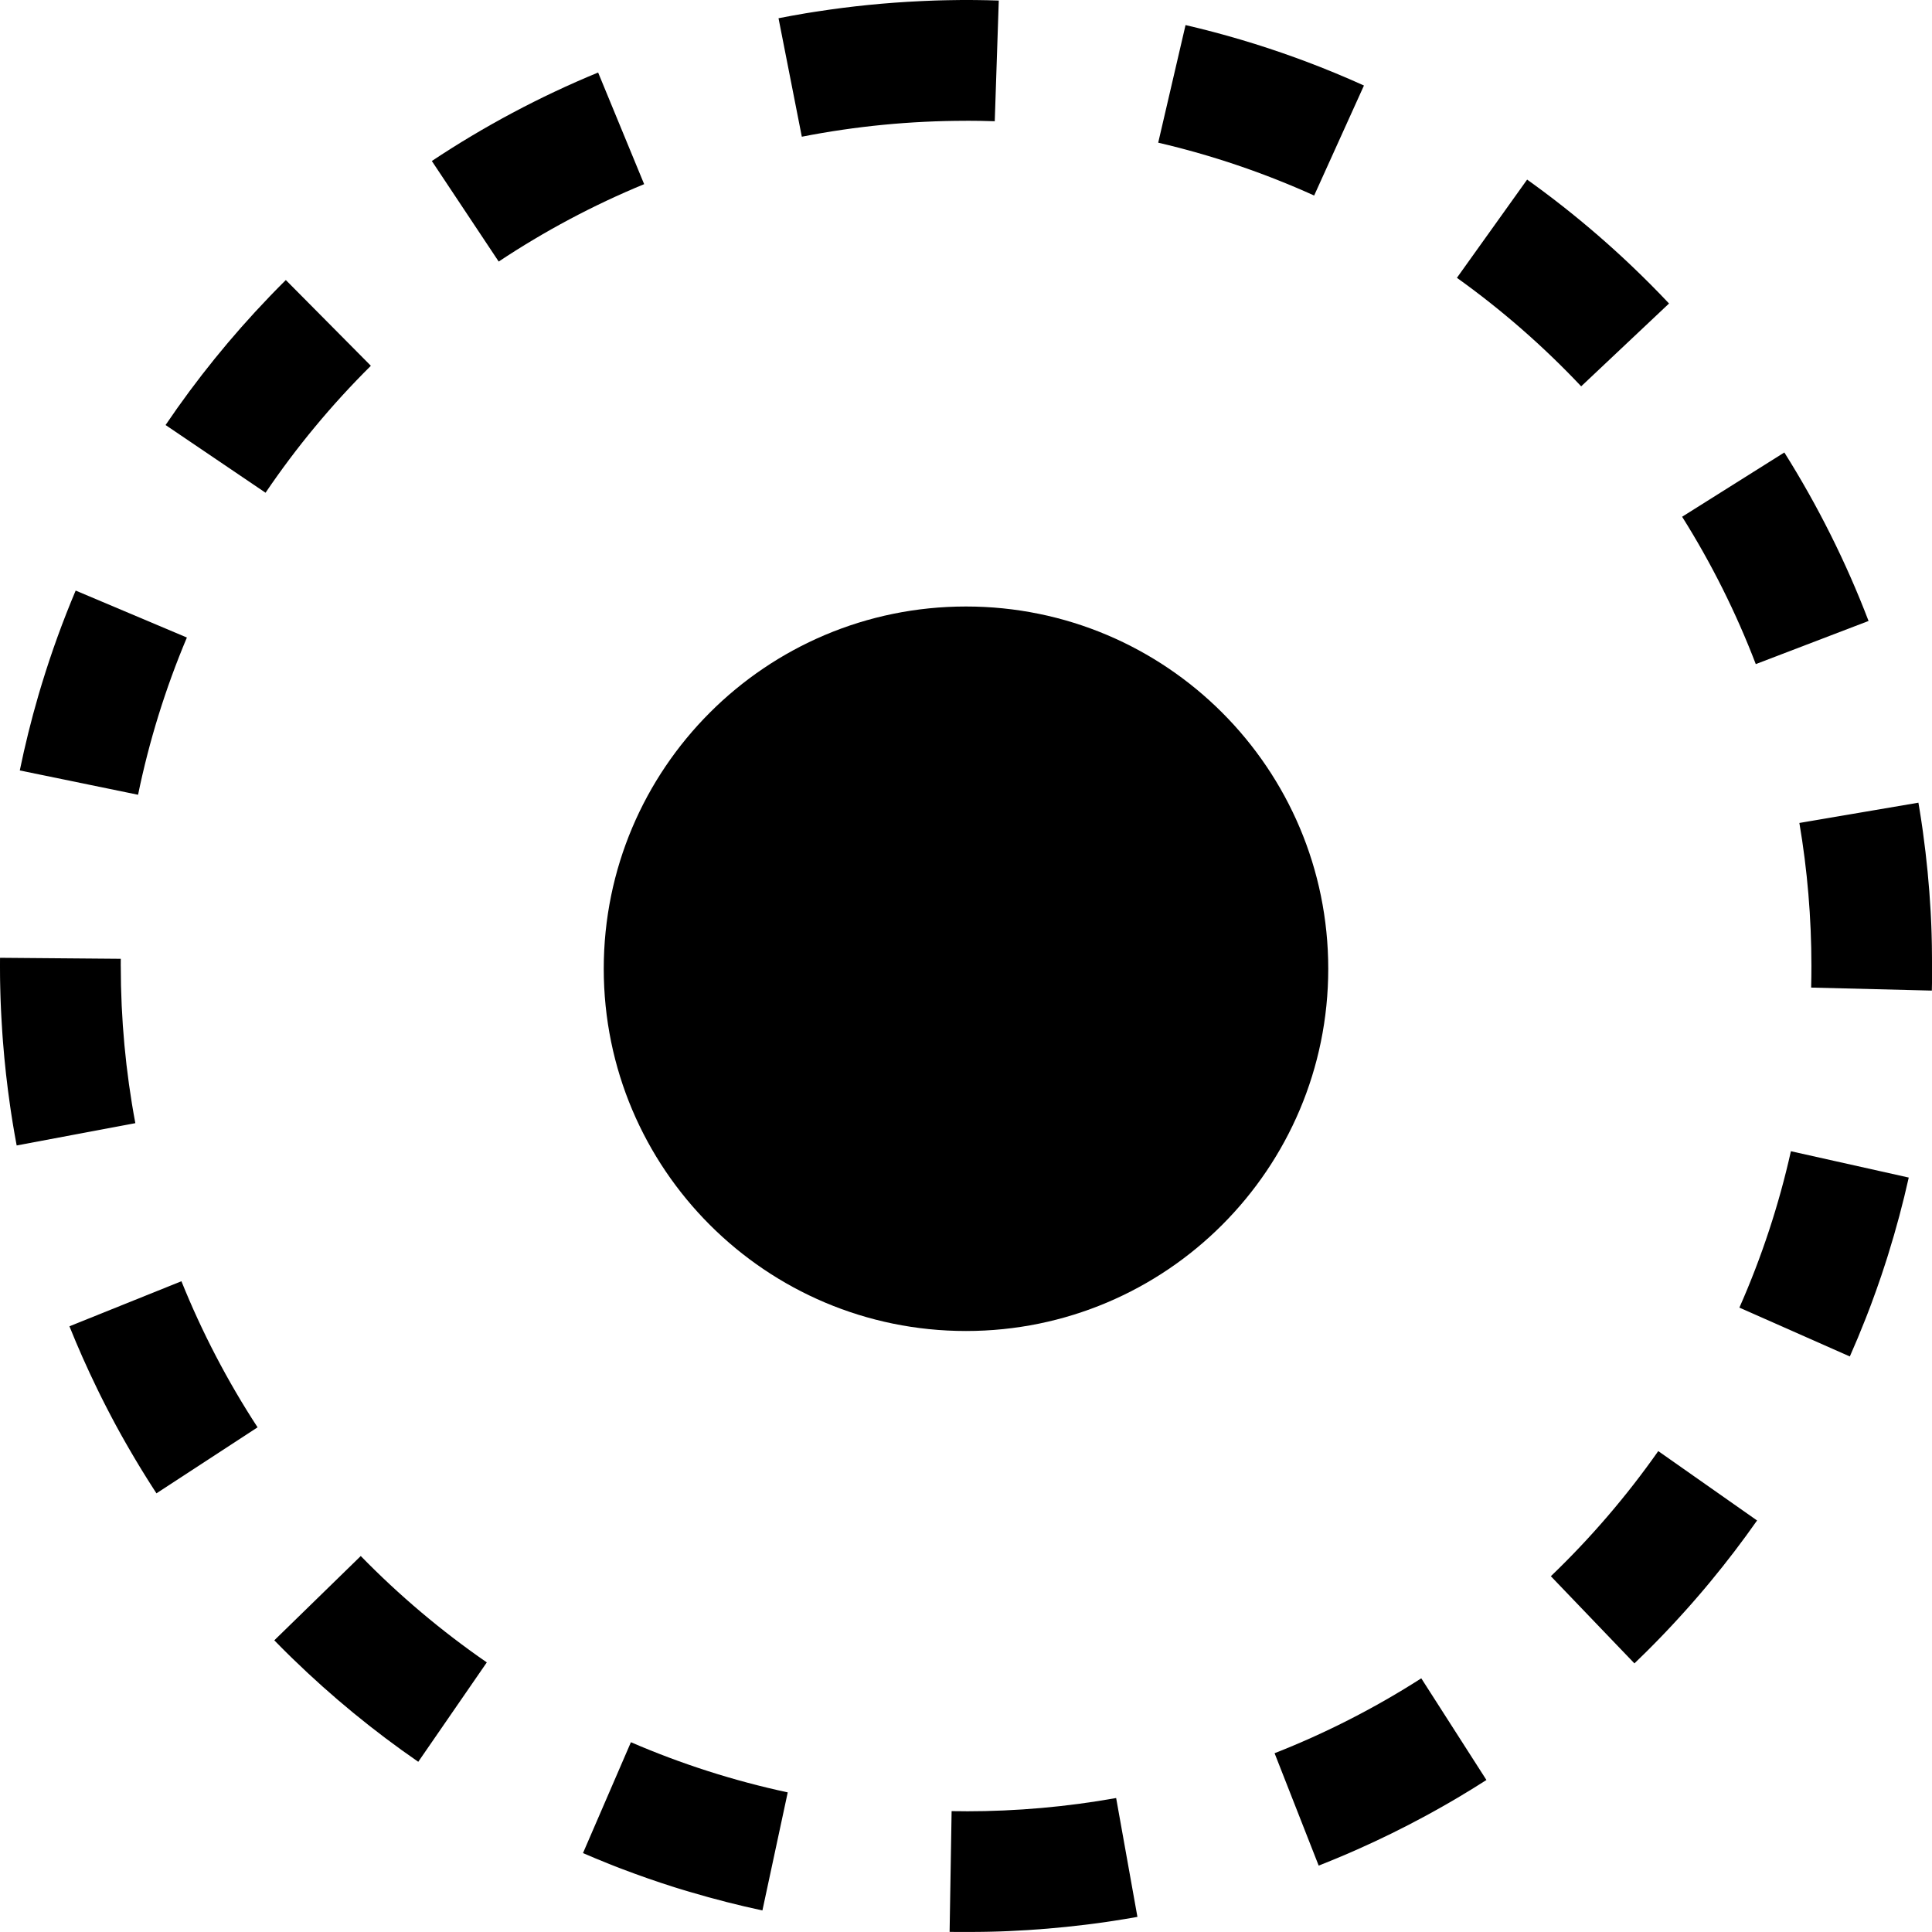 <?xml version="1.0" encoding="utf-8"?>
<!-- Generated by IcoMoon.io -->
<!DOCTYPE svg PUBLIC "-//W3C//DTD SVG 1.1//EN" "http://www.w3.org/Graphics/SVG/1.1/DTD/svg11.dtd">
<svg version="1.1" xmlns="http://www.w3.org/2000/svg" xmlns:xlink="http://www.w3.org/1999/xlink" width="512" height="512" viewBox="0 0 512 512"><g id="icomoon-ignore">
</g>
<path fill="rgb(0, 0, 0)" d="M352 256.728c0 53.019-42.981 96-96 96s-96-42.981-96-96c0-53.019 42.981-96 96-96s96 42.981 96 96z"></path>
<path fill="rgb(0, 0, 0)" d="M32 256c0-0.637 0.002-1.273 0.008-1.909l-31.999-0.267c-0.001 0.069-0.001 0.131-0.001 0.201 0 0.007 0 0.013 0 0.020 0 0.026-0.001 0.048-0.001 0.075-0.003 0.445-0.005 0.889-0.006 1.335v0c0 0.087-0.001 0.173-0.001 0.26 0 0.008 0 0.023 0 0.032 0 0.031 0 0.063 0 0.094 0 0.008 0 0.029 0 0.037 0 0.041 0 0.082 0 0.122 0 0.060 0 0.12 0 0.178 0 0.009 0 0.008 0 0.017 0 0.057 0 0.113 0 0.17 0 0.009 0 0.017 0 0.026 0 0.055 0 0.11 0.001 0.165 0 0.017 0 0.012 0 0.029 0 0.055 0.001 0.109 0.001 0.163 0 0.009 0 0.020 0 0.029 0 0.057 0.001 0.111 0.001 0.167v0.022c0 0.058 0.001 0.115 0.001 0.173v0.012c0 0.057 0.001 0.112 0.001 0.168 0 0.009 0 0.010 0 0.018 0.001 0.055 0.001 0.111 0.001 0.167 0 0.009 0 0.020 0 0.029 0.001 0.055 0.001 0.111 0.001 0.165 0 0.009 0 0.019 0 0.027 0 0.055 0 0.108 0.001 0.162 0 0.009 0 0.026 0.001 0.034 0.001 0.053 0.001 0.108 0.001 0.162 0 0.009 0 0.017 0 0.026 0.001 0.055 0.001 0.113 0.001 0.168 0 0.009 0 0.011 0 0.019 0.001 0.055 0.001 0.109 0.001 0.163 0 0.009 0 0.009 0 0.017 0.001 0.055 0.001 0.111 0.001 0.166 0 0.009 0.001 0.022 0.001 0.031 0.001 0.053 0.001 0.107 0.001 0.161 0 0.009 0.001 0.024 0.001 0.033 0.001 0.053 0.001 0.104 0.002 0.157 0 0.017 0.001 0.022 0.001 0.039 0.001 0.053 0.002 0.106 0.002 0.159 0 0.009 0.001 0.019 0.001 0.027 0.001 0.055 0.002 0.111 0.002 0.167 0 0.009 0 0.013 0.001 0.022 0.001 0.053 0.002 0.105 0.002 0.159 0 0.009 0 0.013 0.001 0.022 0.001 0.053 0.002 0.108 0.002 0.161 0.001 0.017 0.001 0.018 0.001 0.036 0.001 0.053 0.002 0.105 0.002 0.158 0 0.009 0.001 0.026 0.001 0.034 0.001 0.053 0.002 0.106 0.003 0.158 0.001 0.017 0.001 0.019 0.001 0.037 0.001 0.053 0.002 0.105 0.003 0.157 0 0.009 0.001 0.025 0.001 0.034 0.001 0.053 0.002 0.106 0.003 0.159 0 0.009 0.001 0.022 0.001 0.031 0.001 0.053 0.002 0.104 0.003 0.156 0 0.009 0 0.010 0.001 0.018 0.001 0.055 0.002 0.108 0.003 0.162 0.001 0.017 0.001 0.013 0.001 0.031 0.001 0.053 0.002 0.105 0.003 0.157 0 0.009 0.001 0.031 0.001 0.039 0.001 0.051 0.002 0.1 0.003 0.151 0.001 0.017 0.001 0.026 0.001 0.044 0.001 0.050 0.002 0.101 0.003 0.151 0 0.009 0.001 0.033 0.001 0.041 0.001 0.051 0.002 0.103 0.004 0.154 0.001 0.017 0.001 0.019 0.001 0.036 0.001 0.050 0.002 0.099 0.004 0.149 0.001 0.017 0.001 0.017 0.001 0.034 0.001 0.048 0.002 0.094 0.004 0.141 0.001 0.017 0.001 0.026 0.001 0.043 0.001 0.050 0.003 0.1 0.004 0.149 0 0.009 0.001 0.036 0.001 0.045 0.001 0.050 0.003 0.099 0.004 0.147 0.001 0.017 0.001 0.029 0.001 0.046 0.002 0.050 0.003 0.1 0.004 0.15 0.001 0.009 0.001 0.033 0.001 0.041 0.002 0.050 0.003 0.101 0.004 0.151 0.001 0.017 0.001 0.026 0.001 0.043 0.002 0.048 0.003 0.096 0.004 0.144 0 0.009 0.001 0.031 0.001 0.039 0.002 0.046 0.003 0.092 0.004 0.139 0 0.009 0.001 0.029 0.001 0.038 0.002 0.050 0.003 0.101 0.004 0.151 0.001 0.017 0.001 0.026 0.002 0.043 0.002 0.048 0.003 0.096 0.004 0.144 0.001 0.017 0.001 0.038 0.002 0.055 0.002 0.046 0.003 0.092 0.004 0.139 0.001 0.017 0.001 0.038 0.002 0.055 0.002 0.048 0.003 0.094 0.005 0.141 0.001 0.017 0.001 0.033 0.002 0.050 0.001 0.046 0.003 0.093 0.004 0.139 0.001 0.009 0.001 0.039 0.002 0.048 0.002 0.043 0.003 0.087 0.004 0.129 0.001 0.026 0.001 0.030 0.002 0.055 0.002 0.046 0.003 0.088 0.005 0.134 0.001 0.017 0.001 0.031 0.002 0.048 0.002 0.048 0.003 0.094 0.005 0.141 0.001 0.017 0.002 0.039 0.002 0.057 0.002 0.046 0.003 0.091 0.005 0.135 0.001 0.017 0.002 0.041 0.002 0.058 0.002 0.046 0.003 0.091 0.005 0.135 0.001 0.026 0.001 0.034 0.002 0.059 0.002 0.041 0.003 0.082 0.005 0.123 0.001 0.026 0.002 0.043 0.003 0.068 0.002 0.038 0.003 0.075 0.004 0.112 0.001 0.026 0.002 0.046 0.003 0.072 0.002 0.038 0.003 0.077 0.004 0.115 0.001 0.017 0.002 0.042 0.002 0.059 0.002 0.043 0.004 0.089 0.005 0.132 0.001 0.026 0.002 0.038 0.003 0.063 0.002 0.044 0.004 0.087 0.005 0.132 0.001 0.017 0.002 0.046 0.003 0.063 0.002 0.043 0.004 0.087 0.005 0.13 0.001 0.026 0.002 0.040 0.003 0.065 0.002 0.038 0.003 0.075 0.005 0.112 0.001 0.026 0.003 0.057 0.004 0.082 0.002 0.033 0.003 0.063 0.004 0.095 0.002 0.034 0.003 0.062 0.004 0.096 0.002 0.031 0.003 0.064 0.004 0.096 0.001 0.026 0.003 0.063 0.004 0.089 0.002 0.034 0.003 0.069 0.005 0.102 0.001 0.026 0.002 0.048 0.003 0.074 0.002 0.041 0.004 0.080 0.005 0.121 0.001 0.017 0.003 0.057 0.003 0.075 0.002 0.039 0.004 0.080 0.005 0.12 0.001 0.026 0.002 0.050 0.003 0.075 0.002 0.036 0.003 0.071 0.005 0.106 0.002 0.034 0.003 0.052 0.004 0.086 0.002 0.029 0.003 0.058 0.004 0.088 0.002 0.034 0.004 0.075 0.005 0.108 0.001 0.026 0.003 0.052 0.004 0.077 0.002 0.043 0.004 0.073 0.006 0.115 0.001 0.024 0.003 0.051 0.004 0.075 0.002 0.034 0.003 0.065 0.005 0.1 0.002 0.034 0.003 0.065 0.005 0.099 0.001 0.026 0.003 0.052 0.004 0.077 0.002 0.039 0.004 0.079 0.006 0.118 0.001 0.026 0.003 0.053 0.004 0.079 0.002 0.034 0.003 0.065 0.005 0.099s0.003 0.060 0.005 0.094c0.002 0.027 0.003 0.055 0.004 0.083 0.002 0.034 0.004 0.080 0.006 0.114 0.001 0.024 0.003 0.051 0.004 0.075 0.002 0.043 0.004 0.067 0.006 0.109 0.002 0.029 0.003 0.058 0.005 0.087 0.002 0.034 0.003 0.056 0.005 0.091 0.002 0.034 0.004 0.067 0.005 0.1 0.002 0.026 0.003 0.058 0.005 0.084 0.002 0.037 0.004 0.073 0.006 0.111 0.002 0.034 0.003 0.053 0.005 0.087 0.002 0.024 0.003 0.046 0.004 0.071 0.002 0.043 0.004 0.081 0.007 0.123 0.001 0.022 0.003 0.045 0.004 0.067 0.003 0.043 0.005 0.083 0.007 0.125 0.001 0.022 0.003 0.043 0.004 0.065 0.003 0.051 0.005 0.083 0.008 0.134 0.001 0.019 0.002 0.037 0.003 0.057 0.003 0.043 0.006 0.098 0.008 0.14 0.001 0.019 0.002 0.036 0.003 0.055 0.002 0.034 0.004 0.070 0.006 0.104 0.002 0.031 0.004 0.062 0.005 0.091 0.002 0.034 0.004 0.058 0.005 0.092 0.001 0.019 0.002 0.036 0.003 0.055 0.003 0.051 0.006 0.094 0.009 0.145 0.001 0.014 0.002 0.027 0.003 0.041 0.003 0.051 0.006 0.104 0.009 0.156 0.001 0.015 0.002 0.031 0.003 0.046 0.003 0.051 0.006 0.097 0.009 0.148 0.001 0.015 0.002 0.034 0.003 0.049 0.003 0.051 0.006 0.098 0.009 0.149 0.001 0.015 0.002 0.033 0.003 0.048 0.004 0.060 0.006 0.098 0.010 0.157 0.001 0.012 0.002 0.025 0.003 0.038 0.002 0.034 0.004 0.063 0.006 0.097 0.001 0.010 0.002 0.021 0.002 0.032 0.004 0.060 0.007 0.106 0.010 0.165 0.001 0.012 0.002 0.026 0.003 0.038 0.003 0.051 0.007 0.108 0.010 0.159 0.001 0.014 0.001 0.027 0.002 0.041 0.003 0.051 0.007 0.108 0.010 0.159 0 0.010 0.001 0.024 0.002 0.034 0.003 0.051 0.007 0.12 0.011 0.171 0 0.009 0.001 0.017 0.001 0.026 0.011 0.17 0.021 0.327 0.032 0.497 0 0.008 0.001 0.015 0.001 0.024 0.004 0.060 0.008 0.12 0.012 0.179 0 0.007 0.001 0.012 0.001 0.019 0.004 0.068 0.008 0.115 0.012 0.183 0 0.006 0.001 0.012 0.001 0.017 0.004 0.068 0.008 0.118 0.013 0.187 0 0.004 0 0.009 0.001 0.013 0.016 0.238 0.032 0.468 0.049 0.705 0 0.002 0 0.006 0 0.008 0.005 0.068 0.009 0.126 0.014 0.194 0 0.003 0 0.005 0 0.009 0.005 0.068 0.009 0.13 0.014 0.198 0 0.001 0 0 0 0.002 0.017 0.237 0.035 0.473 0.053 0.709 0 0.001 0 0.003 0 0.004 0.005 0.067 0.010 0.13 0.015 0.197 0 0.002 0 0.003 0 0.005 0.005 0.067 0.010 0.13 0.015 0.199 0 0.001 0 0.002 0 0.003 0.445 5.719 1.076 11.384 1.89 16.991 0 0.001 0.001 0.003 0.001 0.004 0.010 0.067 0.018 0.124 0.027 0.19 0.001 0.004 0.001 0.007 0.002 0.011 0.010 0.067 0.018 0.125 0.028 0.191 0 0.001 0.001 0.003 0.001 0.005 0.025 0.166 0.048 0.327 0.073 0.493 0.001 0.004 0.002 0.009 0.002 0.012 0.010 0.067 0.017 0.113 0.026 0.18 0.002 0.009 0.002 0.018 0.004 0.026 0.007 0.050 0.018 0.116 0.025 0.166 0.002 0.010 0.003 0.019 0.005 0.029 0.007 0.050 0.018 0.118 0.026 0.168 0.002 0.009 0.002 0.018 0.004 0.026 0.010 0.066 0.017 0.113 0.027 0.18 0.001 0.005 0.002 0.008 0.002 0.013 0.015 0.099 0.029 0.187 0.043 0.286 0.003 0.018 0.006 0.036 0.008 0.053 0.006 0.041 0.014 0.095 0.021 0.137 0.003 0.019 0.006 0.037 0.009 0.056 0.007 0.050 0.013 0.080 0.020 0.13 0.003 0.020 0.006 0.039 0.009 0.060 0.006 0.041 0.014 0.087 0.020 0.128 0.003 0.021 0.006 0.043 0.010 0.063 0.005 0.033 0.010 0.069 0.016 0.102 0.005 0.029 0.009 0.058 0.014 0.087 0.005 0.033 0.008 0.050 0.013 0.084 0.006 0.036 0.011 0.071 0.017 0.108 0.004 0.025 0.009 0.057 0.013 0.082s0.008 0.051 0.012 0.075c0.006 0.041 0.011 0.072 0.018 0.113 0.004 0.024 0.007 0.048 0.011 0.072 0.005 0.033 0.012 0.077 0.018 0.11 0.004 0.026 0.008 0.052 0.013 0.079 0.006 0.033 0.012 0.074 0.017 0.106 0.004 0.026 0.009 0.053 0.013 0.079 0.006 0.033 0.010 0.058 0.014 0.091 0.005 0.032 0.010 0.065 0.015 0.097 0.004 0.025 0.008 0.050 0.012 0.075 0.006 0.038 0.013 0.077 0.018 0.115 0.004 0.024 0.007 0.047 0.011 0.072 0.006 0.040 0.013 0.080 0.019 0.12 0.004 0.024 0.006 0.041 0.010 0.065 0.006 0.034 0.011 0.068 0.017 0.103 0.004 0.024 0.010 0.060 0.014 0.084 0.005 0.031 0.010 0.062 0.015 0.091 0.006 0.033 0.009 0.053 0.014 0.086s0.011 0.068 0.017 0.102c0.002 0.017 0.007 0.041 0.010 0.058 0.007 0.043 0.014 0.087 0.022 0.13 0.002 0.017 0.006 0.038 0.009 0.055 0.007 0.043 0.015 0.089 0.022 0.133 0.002 0.017 0.006 0.038 0.009 0.055 0.007 0.043 0.014 0.089 0.022 0.132 0.004 0.024 0.005 0.028 0.009 0.053 0.007 0.046 0.015 0.092 0.023 0.137 0.002 0.017 0.005 0.026 0.007 0.043 0.007 0.043 0.014 0.086 0.022 0.128 0.003 0.017 0.006 0.031 0.008 0.048 0.007 0.046 0.015 0.089 0.022 0.135 0.003 0.017 0.003 0.019 0.006 0.036 0.008 0.048 0.016 0.096 0.025 0.144 0.002 0.008 0.006 0.036 0.007 0.045 0.008 0.048 0.017 0.096 0.025 0.144 0.003 0.017 0.004 0.023 0.006 0.039 0.009 0.049 0.017 0.098 0.025 0.147 0.002 0.008 0.005 0.027 0.006 0.036 0.009 0.052 0.018 0.103 0.026 0.155l0.003 0.019c0.010 0.056 0.019 0.111 0.029 0.166l0.002 0.010c0.010 0.055 0.019 0.112 0.029 0.168 0.002 0.008 0 0 0.002 0.009 0.010 0.055 0.019 0.111 0.029 0.166 0.002 0.008 0.002 0.013 0.003 0.022 0.010 0.054 0.019 0.109 0.029 0.163 0.002 0.008 0.002 0.011 0.003 0.019 0.010 0.055 0.019 0.109 0.029 0.163 0.002 0.008 0.002 0.012 0.003 0.019 0.010 0.057 0.020 0.113 0.030 0.169l0.001 0.003c0.16 0.906 0.325 1.81 0.494 2.712l31.449-5.909c-2.561-13.631-3.86-27.644-3.86-41.651z"></path>
<path fill="rgb(0, 0, 0)" d="M419.027 102.382l23.285-21.951c-3.214-3.409-6.519-6.73-9.913-9.957v0c-0.047-0.045-0.094-0.090-0.142-0.135v0c-0.046-0.044-0.094-0.088-0.139-0.132l-0.005-0.004c-0.045-0.043-0.090-0.085-0.135-0.128-0.006-0.005-0.004-0.004-0.010-0.009-0.043-0.041-0.087-0.082-0.13-0.124-0.006-0.005-0.007-0.007-0.013-0.012-0.043-0.040-0.086-0.081-0.128-0.121-0.006-0.005-0.007-0.007-0.014-0.013-0.043-0.040-0.085-0.080-0.127-0.121-0.006-0.005-0.009-0.008-0.014-0.014-0.042-0.040-0.084-0.079-0.125-0.118-0.012-0.011-0.007-0.006-0.018-0.017-0.041-0.038-0.080-0.076-0.121-0.114-0.012-0.011-0.012-0.010-0.023-0.022-0.040-0.037-0.079-0.075-0.12-0.112-0.006-0.005-0.017-0.015-0.022-0.020-0.039-0.037-0.080-0.076-0.12-0.112-0.006-0.005-0.017-0.016-0.022-0.021-0.039-0.037-0.079-0.075-0.119-0.111-0.006-0.005-0.019-0.017-0.024-0.023-0.038-0.036-0.078-0.073-0.116-0.109-0.006-0.005-0.020-0.019-0.026-0.024-0.038-0.036-0.079-0.073-0.117-0.109-0.006-0.005-0.019-0.019-0.026-0.024-0.038-0.036-0.079-0.073-0.117-0.109-0.006-0.005-0.019-0.017-0.025-0.023-0.038-0.036-0.077-0.072-0.115-0.108-0.012-0.011-0.018-0.016-0.029-0.028-0.036-0.034-0.073-0.068-0.11-0.102-0.012-0.011-0.022-0.021-0.034-0.031-0.036-0.034-0.072-0.067-0.109-0.102-0.012-0.011-0.022-0.020-0.034-0.031-0.036-0.034-0.072-0.067-0.109-0.101-0.012-0.011-0.024-0.022-0.036-0.034-0.034-0.032-0.070-0.064-0.103-0.096-0.017-0.016-0.034-0.031-0.051-0.047-0.030-0.028-0.060-0.056-0.091-0.084-0.017-0.016-0.036-0.034-0.054-0.050-0.031-0.028-0.060-0.055-0.091-0.084-0.017-0.016-0.037-0.034-0.055-0.050-0.030-0.028-0.060-0.055-0.089-0.082-0.024-0.022-0.032-0.029-0.055-0.051-0.027-0.025-0.057-0.052-0.084-0.078-0.024-0.022-0.041-0.037-0.064-0.058-0.026-0.023-0.050-0.046-0.076-0.070-0.024-0.022-0.048-0.044-0.072-0.066s-0.048-0.043-0.072-0.066c-0.024-0.022-0.048-0.043-0.072-0.066s-0.050-0.046-0.075-0.068c-0.024-0.022-0.046-0.043-0.070-0.064s-0.048-0.043-0.072-0.066c-0.024-0.022-0.050-0.045-0.073-0.067s-0.048-0.043-0.072-0.066c-0.024-0.022-0.049-0.045-0.073-0.067s-0.049-0.044-0.074-0.067c-0.024-0.022-0.045-0.041-0.068-0.063-0.029-0.026-0.058-0.052-0.087-0.079-0.017-0.016-0.038-0.035-0.056-0.051-0.026-0.024-0.053-0.048-0.079-0.072-0.024-0.022-0.046-0.041-0.069-0.063-0.022-0.020-0.045-0.040-0.067-0.061-0.029-0.027-0.050-0.046-0.080-0.073-0.019-0.017-0.039-0.035-0.058-0.053-0.029-0.027-0.055-0.050-0.086-0.077-0.024-0.022-0.048-0.044-0.073-0.066s-0.048-0.043-0.072-0.064c-0.018-0.016-0.037-0.034-0.055-0.050-0.029-0.027-0.061-0.055-0.091-0.082-0.007-0.007-0.014-0.013-0.022-0.019-0.107-0.097-0.208-0.188-0.315-0.284-0.007-0.006-0.015-0.013-0.022-0.019-0.19-0.171-0.374-0.335-0.565-0.505-0.002-0.002-0.006-0.005-0.008-0.007-0.048-0.043-0.093-0.083-0.141-0.126-0-0.001-0-0.001-0.002-0.001-0.144-0.128-0.282-0.251-0.425-0.379-0.002-0.002-0.005-0.004-0.007-0.006-6.080-5.395-12.416-10.503-18.993-15.306v0c-0.052-0.038-0.096-0.071-0.149-0.108-0.005-0.004-0.010-0.007-0.014-0.011-0.052-0.038-0.092-0.067-0.144-0.105-0.003-0.002-0.007-0.005-0.010-0.008-0.052-0.038-0.091-0.066-0.144-0.105-0.005-0.004-0.010-0.008-0.015-0.011-0.052-0.038-0.090-0.066-0.142-0.103-0.004-0.003-0.010-0.007-0.014-0.010-0.052-0.038-0.087-0.063-0.139-0.1-0.008-0.006-0.017-0.013-0.025-0.018-0.046-0.033-0.088-0.063-0.133-0.096-0.007-0.005-0.014-0.010-0.022-0.016-0.046-0.033-0.086-0.063-0.132-0.095-0.012-0.008-0.022-0.016-0.034-0.025-0.046-0.033-0.077-0.056-0.123-0.089-0.013-0.010-0.026-0.019-0.039-0.029-0.033-0.023-0.082-0.059-0.114-0.082-0.017-0.012-0.034-0.025-0.050-0.036-0.039-0.028-0.070-0.050-0.11-0.078-0.017-0.013-0.033-0.023-0.050-0.036-0.039-0.028-0.065-0.047-0.104-0.075-0.022-0.016-0.044-0.032-0.065-0.047-0.033-0.023-0.061-0.044-0.094-0.067-0.025-0.018-0.051-0.037-0.077-0.054-0.026-0.019-0.053-0.038-0.079-0.057-0.029-0.020-0.058-0.041-0.087-0.062-0.013-0.010-0.022-0.016-0.034-0.025v0l-18.609 26.032c11.848 8.469 22.926 18.143 32.928 28.753z"></path>
<path fill="rgb(0, 0, 0)" d="M18.398 351.479c2.251 5.596 4.693 11.094 7.32 16.486l0.002 0.003c0.028 0.058 0.056 0.115 0.084 0.173l0.001 0.002c0.029 0.058 0.056 0.115 0.084 0.173l0.002 0.003c0.028 0.057 0.056 0.115 0.084 0.171l0.003 0.007c0.027 0.056 0.054 0.111 0.081 0.166l0.006 0.012c0.027 0.055 0.054 0.11 0.081 0.164l0.004 0.008c0.027 0.055 0.055 0.111 0.082 0.168l0.004 0.008c0.027 0.055 0.055 0.111 0.082 0.168 0.003 0.007 0 0.001 0.004 0.009 0.027 0.055 0.055 0.111 0.082 0.166 0.003 0.007 0.002 0.003 0.005 0.010 0.027 0.055 0.055 0.111 0.082 0.166 0.003 0.007 0 0 0.003 0.007 0.028 0.057 0.055 0.111 0.084 0.168 0.003 0.007-0-0 0.003 0.007 0.028 0.057 0.055 0.111 0.084 0.168 0.003 0.007 0 0.002 0.005 0.009 0.027 0.055 0.054 0.108 0.081 0.163 0.003 0.007 0.003 0.007 0.007 0.014 0.027 0.053 0.053 0.108 0.081 0.161 0.003 0.007 0.003 0.005 0.006 0.013 0.027 0.053 0.055 0.109 0.081 0.163l0.006 0.011c0.027 0.055 0.055 0.108 0.082 0.163l0.006 0.012c0.027 0.055 0.053 0.107 0.081 0.161l0.007 0.014c0.027 0.055 0.054 0.107 0.081 0.161l0.006 0.012c0.027 0.055 0.054 0.107 0.081 0.161l0.006 0.013c0.027 0.053 0.054 0.108 0.081 0.161l0.007 0.014c0.026 0.053 0.053 0.104 0.079 0.158 0.003 0.007 0.006 0.012 0.010 0.019 0.026 0.053 0.052 0.103 0.079 0.156 0.003 0.007 0.006 0.010 0.009 0.018 0.026 0.053 0.053 0.105 0.080 0.158 0.003 0.007 0.004 0.009 0.008 0.015 0.026 0.053 0.055 0.107 0.081 0.159 0.003 0.007 0.003 0.007 0.007 0.014 0.027 0.053 0.053 0.106 0.081 0.159 0.003 0.007 0.005 0.009 0.009 0.016 0.027 0.053 0.054 0.106 0.081 0.159 0.003 0.007 0.003 0.007 0.007 0.014 0.028 0.055 0.055 0.108 0.083 0.163 0.003 0.007 0.001 0.002 0.005 0.009 0.028 0.055 0.055 0.108 0.083 0.162 0.003 0.007 0.003 0.007 0.007 0.014 0.027 0.053 0.054 0.106 0.081 0.158 0.003 0.007 0.005 0.010 0.009 0.017 0.027 0.053 0.055 0.106 0.081 0.159 0.003 0.007 0.003 0.007 0.007 0.014 0.027 0.053 0.055 0.108 0.083 0.161 0.003 0.007 0.003 0.005 0.006 0.012 0.027 0.053 0.055 0.108 0.083 0.161 0.003 0.007 0.003 0.005 0.006 0.012 0.027 0.053 0.055 0.106 0.082 0.159 0.003 0.007 0.004 0.008 0.008 0.015 0.027 0.053 0.055 0.107 0.083 0.16l0.006 0.012c0.028 0.054 0.056 0.108 0.084 0.163l0.006 0.010c0.028 0.054 0.056 0.108 0.084 0.161l0.006 0.013c0.027 0.053 0.055 0.105 0.082 0.158l0.009 0.017c0.028 0.053 0.055 0.106 0.084 0.159l0.006 0.012c0.029 0.055 0.056 0.108 0.085 0.163l0.006 0.010c0.029 0.055 0.057 0.108 0.085 0.163l0.005 0.010c0.029 0.054 0.057 0.108 0.085 0.163 0.004 0.007 0.002 0.003 0.006 0.011 0.029 0.056 0.058 0.111 0.087 0.167 0.004 0.007-0.002-0.003 0.002 0.003 0.030 0.058 0.060 0.113 0.090 0.171v0c0.030 0.057 0.060 0.113 0.090 0.17 0.004 0.007-0.002-0.003 0.002 0.003 0.029 0.055 0.058 0.111 0.088 0.166 0.004 0.007 0 0 0.003 0.007 0.030 0.057 0.060 0.113 0.090 0.17l0 0.002c0.213 0.402 0.427 0.803 0.642 1.204l0.002 0.003c0.030 0.057 0.061 0.112 0.090 0.168l0.001 0.002c0.031 0.058 0.061 0.113 0.092 0.171l0 0.001c0.061 0.115 0.122 0.228 0.184 0.341 0.004 0.007-0.002-0.004 0.002 0.003 0.030 0.055 0.061 0.113 0.091 0.168 0.004 0.007-0.002-0.002 0.003 0.005 0.030 0.056 0.061 0.111 0.091 0.168l0.001 0.002c0.030 0.056 0.061 0.113 0.092 0.169l0.003 0.005c0.030 0.055 0.059 0.11 0.090 0.164l0.006 0.010c0.029 0.053 0.058 0.108 0.088 0.161l0.005 0.010c0.029 0.055 0.058 0.108 0.088 0.161l0.006 0.010c0.029 0.053 0.058 0.107 0.088 0.161l0.006 0.012c0.029 0.053 0.058 0.104 0.086 0.157l0.009 0.016c0.029 0.051 0.057 0.103 0.085 0.156l0.008 0.014c0.029 0.053 0.057 0.103 0.086 0.156 0.004 0.007 0.005 0.009 0.009 0.015 0.028 0.050 0.056 0.103 0.084 0.153 0.004 0.007 0.008 0.014 0.012 0.021 0.027 0.049 0.055 0.099 0.081 0.148 0.004 0.007 0.011 0.019 0.015 0.026 0.026 0.048 0.054 0.098 0.081 0.145 0.004 0.007 0.009 0.016 0.012 0.023 0.027 0.050 0.055 0.099 0.082 0.149 0.004 0.007 0.008 0.014 0.012 0.022 0.028 0.050 0.055 0.099 0.083 0.149 0.004 0.007 0.008 0.015 0.013 0.022 0.027 0.049 0.054 0.098 0.082 0.147 0.004 0.007 0.010 0.017 0.014 0.024 0.027 0.048 0.054 0.096 0.081 0.146 0.004 0.007 0.010 0.017 0.014 0.024 0.028 0.050 0.055 0.099 0.083 0.148 0.004 0.007 0.007 0.013 0.011 0.020 0.028 0.050 0.055 0.099 0.083 0.148 0.004 0.007 0.010 0.017 0.014 0.024 0.027 0.048 0.054 0.096 0.081 0.144 0.004 0.007 0.011 0.020 0.016 0.027 0.027 0.048 0.054 0.096 0.081 0.144 0.004 0.007 0.010 0.017 0.014 0.024 0.028 0.048 0.054 0.097 0.082 0.146 0.004 0.007 0.010 0.017 0.014 0.024 0.028 0.048 0.054 0.097 0.082 0.146 0.004 0.007 0.010 0.017 0.014 0.024 0.027 0.048 0.054 0.096 0.081 0.144 0.008 0.014 0.007 0.012 0.014 0.026 0.028 0.048 0.054 0.096 0.082 0.144 0.008 0.014 0.005 0.009 0.013 0.023 0.028 0.048 0.054 0.096 0.082 0.145 0.008 0.014 0.007 0.012 0.014 0.026 0.027 0.048 0.054 0.096 0.081 0.143 0.008 0.014 0.007 0.012 0.015 0.026 0.026 0.047 0.053 0.094 0.080 0.14 0.008 0.014 0.010 0.017 0.017 0.031 0.026 0.046 0.053 0.093 0.080 0.139 0.004 0.007 0.011 0.020 0.016 0.027 0.027 0.048 0.054 0.096 0.082 0.144 0.004 0.007 0.010 0.017 0.014 0.024 0.028 0.050 0.056 0.097 0.084 0.146 0.004 0.007 0.008 0.014 0.013 0.022 0.028 0.048 0.056 0.097 0.084 0.146 0.004 0.007 0.011 0.018 0.014 0.025 0.028 0.050 0.056 0.096 0.084 0.146 0.004 0.007 0.008 0.014 0.012 0.021 0.029 0.050 0.056 0.099 0.086 0.149 0.004 0.007 0.008 0.013 0.011 0.020 0.029 0.049 0.056 0.097 0.084 0.147 0.004 0.007 0.010 0.017 0.014 0.024 0.028 0.048 0.055 0.096 0.083 0.143 0.004 0.007 0.011 0.020 0.016 0.027 0.028 0.048 0.054 0.094 0.082 0.142 0.004 0.007 0.011 0.019 0.015 0.026 0.028 0.048 0.055 0.096 0.083 0.142 0.004 0.007 0.011 0.019 0.015 0.026 0.028 0.048 0.055 0.094 0.083 0.142 0.004 0.007 0.011 0.019 0.016 0.026 0.027 0.046 0.054 0.094 0.081 0.14 0.008 0.014 0.009 0.015 0.017 0.029 0.028 0.048 0.054 0.094 0.082 0.142 0.004 0.007 0.011 0.018 0.014 0.025 0.028 0.048 0.056 0.096 0.083 0.143 0.008 0.014 0.007 0.012 0.015 0.026 0.027 0.046 0.054 0.094 0.081 0.139 0.008 0.014 0.009 0.015 0.017 0.029 0.027 0.046 0.054 0.092 0.081 0.139 0.008 0.014 0.009 0.015 0.017 0.029 0.028 0.048 0.056 0.094 0.083 0.142 0.004 0.007 0.010 0.017 0.014 0.024 0.029 0.049 0.057 0.097 0.086 0.146 0.004 0.007 0.008 0.014 0.012 0.021 0.029 0.049 0.059 0.099 0.087 0.148 0.004 0.007 0.007 0.012 0.011 0.019 0.029 0.049 0.057 0.098 0.087 0.147 0.004 0.007 0.009 0.015 0.013 0.022 0.029 0.050 0.059 0.099 0.087 0.149 0.004 0.007 0.006 0.010 0.010 0.017 0.030 0.050 0.059 0.101 0.090 0.151 0.004 0.007 0.005 0.009 0.009 0.015 0.030 0.050 0.060 0.102 0.090 0.152 0.004 0.007 0.005 0.007 0.008 0.014 0.029 0.049 0.059 0.099 0.087 0.147 0.004 0.007 0.011 0.017 0.014 0.024 0.029 0.050 0.058 0.098 0.087 0.147 0.004 0.007 0.005 0.009 0.010 0.015 0.029 0.050 0.060 0.101 0.090 0.151 0.004 0.007 0.008 0.013 0.012 0.020 0.029 0.050 0.059 0.098 0.088 0.148 0.004 0.007 0.008 0.013 0.012 0.020 0.029 0.048 0.059 0.098 0.087 0.147 0.008 0.014 0.005 0.010 0.014 0.023 0.029 0.050 0.059 0.098 0.088 0.147l0.011 0.018c0.029 0.050 0.059 0.099 0.090 0.149 0.004 0.007 0.008 0.014 0.013 0.021 0.029 0.048 0.059 0.098 0.087 0.145 0.004 0.007 0.011 0.017 0.014 0.024 0.029 0.048 0.056 0.094 0.085 0.141 0.004 0.007 0.013 0.022 0.017 0.029 0.029 0.048 0.058 0.096 0.087 0.144 0.004 0.007 0.006 0.010 0.010 0.017 0.031 0.050 0.060 0.1 0.090 0.151 0.004 0.007 0.005 0.009 0.010 0.015 0.031 0.050 0.060 0.1 0.091 0.151 0.004 0.007 0.005 0.010 0.010 0.017 0.030 0.050 0.060 0.099 0.090 0.149 0.004 0.007 0.008 0.014 0.013 0.021 0.029 0.048 0.059 0.098 0.089 0.147 0.004 0.007 0.005 0.009 0.010 0.015 0.031 0.050 0.060 0.1 0.092 0.151 0.004 0.007 0.007 0.011 0.011 0.018 0.029 0.048 0.060 0.099 0.090 0.147 0.004 0.007 0.008 0.014 0.013 0.021 0.029 0.048 0.058 0.096 0.087 0.143 0.008 0.014 0.008 0.014 0.017 0.027 0.029 0.046 0.056 0.092 0.085 0.139 0.008 0.014 0.006 0.010 0.014 0.024 0.029 0.046 0.058 0.095 0.087 0.142 0.008 0.014 0.008 0.012 0.016 0.026 0.029 0.046 0.057 0.092 0.086 0.139 0.008 0.014 0.008 0.012 0.016 0.026 0.029 0.046 0.056 0.091 0.085 0.139 0.008 0.014 0.010 0.017 0.019 0.030 0.028 0.046 0.056 0.091 0.084 0.137 0.004 0.007 0.011 0.019 0.016 0.025 0.028 0.046 0.057 0.093 0.086 0.139 0.004 0.007 0.014 0.022 0.019 0.029 0.028 0.045 0.056 0.090 0.083 0.135 0.004 0.007 0.015 0.024 0.020 0.031 0.027 0.044 0.054 0.089 0.081 0.132 0.004 0.007 0.017 0.029 0.022 0.036 0.027 0.044 0.054 0.087 0.081 0.131 0.004 0.007 0.015 0.024 0.019 0.031 0.028 0.045 0.055 0.089 0.083 0.134 0.004 0.007 0.016 0.025 0.020 0.032 0.028 0.045 0.056 0.091 0.084 0.135 0.004 0.007 0.013 0.019 0.017 0.026 0.029 0.046 0.057 0.092 0.086 0.137 0.004 0.007 0.014 0.022 0.017 0.029 0.029 0.046 0.057 0.091 0.086 0.138 0.004 0.007 0.011 0.017 0.016 0.024 0.029 0.046 0.057 0.092 0.087 0.139 0.004 0.007 0.014 0.022 0.017 0.029 0.029 0.046 0.057 0.091 0.085 0.137 0.004 0.007 0.014 0.022 0.017 0.029 0.028 0.045 0.057 0.091 0.084 0.135 0.008 0.014 0.011 0.017 0.020 0.031 0.029 0.046 0.056 0.090 0.085 0.135 0.004 0.007 0.012 0.019 0.017 0.026 0.029 0.046 0.057 0.091 0.086 0.137 0.008 0.014 0.010 0.015 0.018 0.029 0.029 0.046 0.057 0.091 0.086 0.137 0.008 0.014 0.008 0.012 0.017 0.026 0.029 0.046 0.057 0.091 0.087 0.137 0.008 0.014 0.010 0.015 0.019 0.029 0.029 0.046 0.059 0.093 0.087 0.138 0.008 0.014 0.005 0.009 0.014 0.022 0.029 0.047 0.059 0.094 0.089 0.14 0.008 0.014 0.008 0.012 0.016 0.026 0.029 0.046 0.059 0.093 0.088 0.139 0.005 0.007 0.011 0.018 0.016 0.025 0.028 0.045 0.057 0.091 0.086 0.135 0.008 0.014 0.013 0.019 0.021 0.033 0.028 0.045 0.057 0.089 0.085 0.134 0.005 0.007 0.013 0.020 0.017 0.026 0.029 0.046 0.059 0.092 0.087 0.137 0.005 0.007 0.013 0.020 0.017 0.027 0.029 0.046 0.059 0.092 0.089 0.139 0.005 0.007 0.011 0.017 0.015 0.024 0.029 0.046 0.059 0.092 0.089 0.139 0.005 0.007 0.013 0.019 0.017 0.026 0.031 0.048 0.060 0.094 0.091 0.142 0.005 0.007 0.007 0.010 0.011 0.017 0.031 0.048 0.062 0.097 0.093 0.146 0.005 0.007 0.008 0.012 0.013 0.019 0.031 0.048 0.062 0.096 0.093 0.145 0.005 0.007 0.007 0.011 0.011 0.018 0.030 0.047 0.060 0.094 0.090 0.141 0.005 0.007 0.012 0.019 0.017 0.026 0.030 0.047 0.060 0.093 0.090 0.14 0.005 0.007 0.010 0.014 0.014 0.022 0.030 0.046 0.060 0.093 0.090 0.139 0.005 0.007 0.011 0.018 0.016 0.025 0.029 0.046 0.060 0.094 0.090 0.139 0.005 0.007 0.011 0.016 0.014 0.022 0.031 0.046 0.059 0.092 0.090 0.139 0.005 0.007 0.011 0.018 0.016 0.025 0.031 0.048 0.063 0.096 0.093 0.144l0.011 0.016c0.031 0.048 0.062 0.094 0.093 0.142 0.008 0.014 0.007 0.010 0.016 0.024 0.031 0.046 0.060 0.093 0.090 0.139 0.008 0.014 0.006 0.009 0.014 0.022 0.030 0.046 0.060 0.091 0.090 0.137 0.005 0.007 0.007 0.010 0.011 0.017l26.797-17.491c-7.969-12.208-14.759-25.235-20.182-38.717l-29.689 11.942z"></path>
<path fill="rgb(0, 0, 0)" d="M495.188 164.563c-6-15.685-13.497-30.628-22.318-44.655l-27.089 17.035c7.76 12.34 14.327 25.479 19.519 39.053l29.888-11.433z"></path>
<path fill="rgb(0, 0, 0)" d="M361.46 22.663c-5.138-2.326-10.365-4.486-15.678-6.477-0.007-0.003-0.003-0.002-0.012-0.004-0.020-0.008-0.039-0.015-0.060-0.022-0.015-0.006-0.019-0.007-0.034-0.013-0.023-0.009-0.046-0.017-0.069-0.026-0.007-0.003-0.012-0.005-0.021-0.008-0.024-0.009-0.048-0.017-0.072-0.026-0.007-0.003-0.012-0.005-0.020-0.008-0.022-0.008-0.045-0.017-0.067-0.025-0.007-0.003-0.018-0.007-0.026-0.009-0.017-0.006-0.035-0.013-0.053-0.020-0.015-0.006-0.026-0.009-0.041-0.015s-0.029-0.011-0.043-0.016c-0.015-0.005-0.034-0.013-0.050-0.018-0.014-0.005-0.025-0.009-0.038-0.014-0.023-0.008-0.029-0.011-0.051-0.019-0.014-0.005-0.026-0.010-0.039-0.014-0.023-0.008-0.032-0.012-0.055-0.021-0.007-0.002-0.014-0.005-0.021-0.008-0.023-0.008-0.050-0.018-0.073-0.027-0.005-0.002-0.010-0.004-0.014-0.005-0.023-0.008-0.052-0.020-0.075-0.028-0.009-0.003-0.017-0.007-0.026-0.009-0.023-0.008-0.043-0.016-0.065-0.024-0.009-0.003-0.017-0.007-0.026-0.009-0.023-0.008-0.045-0.017-0.068-0.025-0.004-0.002-0.008-0.003-0.012-0.005-0.031-0.011-0.049-0.018-0.079-0.030-0.005-0.002-0.009-0.004-0.014-0.005-0.023-0.008-0.055-0.020-0.077-0.028-0.005-0.002-0.010-0.004-0.014-0.005-0.023-0.008-0.055-0.020-0.077-0.028-0.005-0.002-0.009-0.004-0.015-0.005-0.023-0.008-0.057-0.021-0.079-0.029-0.001-0.001 0 0-0.001-0.001-0.061-0.023-0.121-0.044-0.182-0.067-0.003-0.001-0.003-0.001-0.006-0.002-0.031-0.011-0.052-0.019-0.082-0.030-0.007-0.003-0.014-0.005-0.022-0.008-0.023-0.008-0.049-0.018-0.072-0.026-0.004-0.002-0.006-0.002-0.010-0.004-0.031-0.011-0.053-0.020-0.084-0.030-0.001-0.001 0 0-0.001-0.001-0.031-0.011-0.060-0.022-0.091-0.034-0.001-0.001 0.001 0.001 0 0-0.031-0.011-0.060-0.021-0.090-0.033-0.003-0.001-0.005-0.002-0.009-0.003-0.123-0.044-0.238-0.087-0.361-0.132h-0c-9.456-3.429-19.166-6.316-29.104-8.626v0l-7.244 31.169c14.165 3.292 28.069 8.004 41.326 14.005l13.197-29.152z"></path>
<path fill="rgb(0, 0, 0)" d="M75.75 74.215c-0.005 0.005-0.008 0.008-0.013 0.013-0.036 0.036-0.072 0.071-0.108 0.106-0.011 0.011-0.017 0.017-0.028 0.028-0.037 0.037-0.074 0.073-0.111 0.11-0.011 0.011-0.016 0.016-0.028 0.027-0.037 0.037-0.074 0.074-0.112 0.111-0.011 0.011-0.013 0.013-0.025 0.025-0.038 0.038-0.077 0.076-0.115 0.115-0.011 0.011-0.010 0.010-0.022 0.022-0.041 0.041-0.082 0.082-0.123 0.122-0.005 0.005-0.007 0.007-0.012 0.012-0.041 0.041-0.084 0.084-0.126 0.126-0.005 0.005-0.007 0.007-0.012 0.012-0.043 0.043-0.085 0.085-0.127 0.127-0.005 0.005-0.004 0.004-0.010 0.010-0.043 0.043-0.083 0.083-0.126 0.126-0.005 0.005-0.009 0.010-0.015 0.015-0.043 0.043-0.085 0.085-0.127 0.129l-0.007 0.007c-0.044 0.044-0.089 0.090-0.133 0.134l-0.005 0.005c-0.043 0.044-0.088 0.088-0.131 0.132-0.005 0.005-0.002 0.002-0.008 0.008-0.042 0.043-0.086 0.087-0.128 0.129-0.005 0.005-0.007 0.007-0.012 0.012-0.041 0.042-0.084 0.085-0.126 0.127-0.005 0.005-0.004 0.004-0.010 0.010-0.042 0.043-0.085 0.085-0.126 0.128-0.005 0.005-0.006 0.006-0.012 0.012-0.041 0.042-0.084 0.085-0.125 0.127l-0.011 0.011c-0.041 0.042-0.082 0.083-0.123 0.125-0.011 0.011-0.007 0.007-0.017 0.018-0.040 0.041-0.081 0.082-0.121 0.123l-0.012 0.012c-0.041 0.042-0.083 0.084-0.124 0.126-0.005 0.006-0.008 0.008-0.013 0.014-0.041 0.042-0.082 0.084-0.123 0.126-0.005 0.005-0.007 0.007-0.013 0.013-0.041 0.042-0.082 0.084-0.124 0.126-0.005 0.006-0.007 0.007-0.013 0.013-0.042 0.043-0.084 0.085-0.125 0.128-0.005 0.005-0.003 0.003-0.008 0.009-0.043 0.043-0.085 0.087-0.127 0.13-0.005 0.006-0.005 0.005-0.010 0.010-0.042 0.043-0.084 0.085-0.125 0.129-0.005 0.005-0.005 0.005-0.011 0.011-0.041 0.042-0.082 0.085-0.124 0.127l-0.014 0.014c-0.041 0.042-0.082 0.085-0.124 0.127l-0.010 0.011c-0.041 0.043-0.082 0.085-0.124 0.128-0.005 0.006-0.007 0.007-0.013 0.013-0.041 0.043-0.083 0.085-0.124 0.129-0.005 0.006-0.004 0.004-0.010 0.010-0.041 0.043-0.084 0.086-0.125 0.129-0.005 0.006-0.006 0.007-0.011 0.012-0.043 0.044-0.085 0.088-0.127 0.132-0.005 0.006-0.001 0.001-0.006 0.006-0.043 0.044-0.085 0.089-0.129 0.133-0.005 0.006-0.001 0.001-0.007 0.007-0.043 0.044-0.085 0.088-0.128 0.133l-0.007 0.007c-0.042 0.044-0.085 0.088-0.127 0.132l-0.009 0.010c-10.091 10.504-19.296 21.868-27.49 33.97l26.496 17.942c8.163-12.055 17.553-23.374 27.909-33.643l-22.532-22.722z"></path>
<path fill="rgb(0, 0, 0)" d="M256 32c2.532 0 5.096 0.042 7.62 0.127l1.067-31.982c-1.981-0.066-3.969-0.11-5.961-0.131h-0.005c-0.089-0.001-0.178-0.002-0.267-0.003-0.009 0-0.001 0-0.010 0-0.039-0.001-0.079-0.001-0.119-0.001-0.009 0-0.010 0-0.018 0-0.087-0.001-0.173-0.001-0.259-0.002-0.009 0-0.010 0-0.019 0-0.036-0.001-0.070-0.001-0.106-0.001-0.009 0-0.021 0-0.030 0-0.041-0.001-0.081-0.001-0.122-0.001h-0.002c-0.044-0-0.089-0-0.132-0.001h-0.012c-0.038-0.001-0.075-0.001-0.113-0.001-0.009 0-0.018 0-0.027 0-0.037 0-0.074-0.001-0.111-0.001-0.009 0-0.007 0-0.016 0-0.043 0-0.085-0.001-0.127-0.001-0.009 0-0.012 0-0.020 0-0.033 0-0.067-0.001-0.1-0.001-0.017 0-0.026 0-0.043 0-0.030 0-0.060 0-0.089-0.001-0.017 0-0.016 0-0.033 0-0.041 0-0.082-0.001-0.124-0.001-0.009 0-0.009 0-0.017 0-0.034 0-0.070 0-0.104-0.001-0.017 0-0.022 0-0.039 0-0.029 0-0.058 0-0.088 0-0.009 0-0.030 0-0.038 0-0.041 0-0.082 0-0.122 0-0.009 0-0.001 0-0.010 0-0.037 0-0.075 0-0.112 0-0.009 0-0.031 0-0.039 0-0.029 0-0.059 0-0.089 0-0.009 0-0.030 0-0.039 0-0.041 0-0.082 0-0.122 0-0.035 0-0.067 0-0.102 0-0.011 0-0.022 0-0.032 0-0.026 0-0.042 0-0.069 0-0.013 0-0.027 0-0.041 0-0.026 0-0.036 0-0.063 0-0.012 0-0.024 0-0.037 0-0.026 0-0.037 0-0.064 0-0.016 0-0.033 0-0.048 0-0.017 0-0.035 0-0.052 0s-0.032 0-0.049 0c-0.026 0-0.028 0-0.053 0-0.016 0-0.032 0-0.048 0-0.017 0-0.037 0-0.054 0-0.014 0-0.031 0-0.046 0-0.017 0-0.038 0-0.055 0s-0.033 0-0.049 0c-0.017 0-0.035 0-0.052 0-0.016 0-0.032 0-0.048 0-0.017 0-0.037 0-0.055 0-0.016 0-0.030 0-0.046 0-0.017 0-0.039 0-0.056 0-0.014 0-0.031 0-0.046 0-0.017 0-0.037 0-0.054 0s-0.034 0-0.050 0.001c-0.017 0-0.033 0-0.050 0.001s-0.033 0-0.049 0.001c-0.017 0-0.036 0-0.053 0.001s-0.031 0-0.048 0.001c-0.017 0-0.038 0-0.055 0.001-0.016 0-0.029 0-0.044 0.001-0.017 0-0.038 0-0.055 0.001-0.016 0-0.034 0-0.049 0.001-0.017 0-0.034 0-0.051 0.001s-0.032 0-0.049 0.001c-0.017 0-0.038 0.001-0.055 0.001-0.016 0-0.030 0-0.046 0.001-0.017 0-0.044 0.001-0.061 0.001-0.012 0-0.025 0-0.038 0.001-0.026 0-0.034 0.001-0.060 0.001-0.016 0-0.030 0-0.046 0.001-0.026 0-0.028 0.001-0.054 0.001-0.016 0-0.030 0.001-0.046 0.001-0.026 0-0.036 0.001-0.061 0.001-0.013 0-0.027 0.001-0.041 0.001-0.026 0.001-0.049 0.001-0.075 0.001-0.008 0-0.017 0-0.025 0-0.026 0.001-0.042 0.001-0.068 0.001-0.012 0-0.024 0.001-0.036 0.001-0.069 0.001-0.134 0.001-0.202 0.002-0.002 0-0.004 0-0.006 0-0.035 0.001-0.062 0.001-0.096 0.001-0.008 0-0.016 0-0.024 0.001-0.026 0.001-0.047 0.001-0.073 0.001-0.018 0-0.034 0.001-0.051 0.001s-0.036 0.001-0.053 0.001c-0.012 0-0.028 0.001-0.040 0.001-0.026 0.001-0.036 0.001-0.061 0.001-0.013 0-0.026 0.001-0.040 0.001-0.026 0.001-0.036 0.001-0.062 0.001-0.016 0-0.031 0.001-0.047 0.001-0.017 0-0.033 0.001-0.050 0.001-0.019 0.001-0.037 0.001-0.058 0.001-0.008 0-0.035 0.001-0.043 0.001-0.018 0.001-0.036 0.001-0.055 0.001-0.017 0.001-0.030 0.001-0.048 0.001-0.017 0-0.033 0.001-0.049 0.001s-0.036 0.001-0.053 0.001-0.033 0.001-0.050 0.001c-0.017 0.001-0.030 0.001-0.047 0.001-0.018 0.001-0.036 0.001-0.055 0.001-0.017 0.001-0.031 0.001-0.048 0.001s-0.035 0.001-0.052 0.001c-0.017 0.001-0.030 0.001-0.047 0.001-0.018 0.001-0.036 0.001-0.055 0.001-0.017 0.001-0.030 0.001-0.048 0.001s-0.037 0.001-0.055 0.001c-0.017 0.001-0.022 0.001-0.039 0.001-0.020 0.001-0.043 0.001-0.064 0.001-0.017 0.001-0.021 0.001-0.038 0.001-0.019 0.001-0.041 0.001-0.060 0.001-0.008 0-0.032 0.001-0.041 0.001-0.020 0.001-0.040 0.001-0.061 0.001-0.008 0-0.031 0.001-0.040 0.001-0.020 0.001-0.042 0.001-0.062 0.001-0.008 0-0.025 0.001-0.034 0.001-0.022 0.001-0.044 0.001-0.066 0.001-0.008 0-0.029 0.001-0.037 0.001-0.022 0.001-0.041 0.001-0.063 0.001-0.008 0-0.030 0.001-0.038 0.001-0.020 0.001-0.040 0.001-0.060 0.001-0.017 0.001-0.028 0.001-0.045 0.001-0.019 0.001-0.037 0.001-0.058 0.001-0.008 0-0.018 0.001-0.027 0.001-0.191 0.004-0.381 0.007-0.572 0.012h-0c-0.027 0.001-0.053 0.001-0.079 0.002-0.008 0-0.013 0.001-0.022 0.001-0.025 0.001-0.052 0.001-0.076 0.002l-0.024 0.001c-0.026 0.001-0.052 0.001-0.078 0.002-0.008 0-0.013 0.001-0.022 0.001-0.026 0.001-0.050 0.001-0.076 0.002-0.008 0-0.018 0.001-0.026 0.001-0.022 0.001-0.042 0.001-0.064 0.002-0.008 0-0.032 0.001-0.041 0.001-0.019 0.001-0.040 0.001-0.059 0.002-0.008 0-0.032 0.001-0.041 0.001-0.020 0.001-0.041 0.001-0.061 0.002-0.008 0-0.030 0.001-0.038 0.001-0.020 0.001-0.042 0.001-0.063 0.002-0.008 0-0.031 0.001-0.040 0.001-0.018 0.001-0.037 0.001-0.055 0.002-0.017 0.001-0.030 0.001-0.047 0.001-0.020 0.001-0.041 0.001-0.061 0.002-0.017 0.001-0.016 0.001-0.033 0.001-0.024 0.001-0.048 0.001-0.071 0.002-0.008 0-0.017 0.001-0.025 0.001-0.026 0.001-0.050 0.002-0.076 0.002-0.008 0-0.016 0.001-0.024 0.001-0.024 0.001-0.048 0.001-0.072 0.002-0.008 0.001-0.022 0.001-0.030 0.001-0.024 0.001-0.048 0.002-0.072 0.002-0.008 0-0.017 0.001-0.025 0.001-0.024 0.001-0.049 0.002-0.074 0.002-0.008 0.001-0.017 0.001-0.025 0.001-0.026 0.001-0.049 0.002-0.076 0.002-0.008 0-0.016 0.001-0.024 0.001-0.024 0.001-0.049 0.002-0.073 0.002-0.008 0.001-0.019 0.001-0.028 0.001-0.025 0.001-0.052 0.002-0.077 0.002l-0.009 0.001c-0.031 0.001-0.060 0.002-0.091 0.003h-0.005c-0.262 0.008-0.524 0.015-0.785 0.023-0.008 0.001 0.006 0-0.003 0-0.061 0.002-0.124 0.004-0.185 0.006l-0.015 0.001c-0.028 0.001-0.056 0.002-0.084 0.003l-0.014 0.001c-0.028 0.001-0.055 0.002-0.083 0.003-0.008 0.001-0.008 0.001-0.017 0.001-0.029 0.001-0.058 0.002-0.087 0.003-0.008 0.001-0.002 0-0.011 0.001-0.026 0.001-0.052 0.002-0.079 0.003-0.008 0.001-0.018 0.001-0.026 0.001-0.025 0.001-0.050 0.002-0.076 0.003-0.008 0.001-0.012 0.001-0.020 0.001-0.026 0.001-0.052 0.002-0.078 0.003-0.008 0.001-0.014 0.001-0.023 0.001-0.026 0.001-0.054 0.002-0.080 0.003l-0.017 0.001c-0.028 0.001-0.054 0.002-0.081 0.003l-0.021 0.001c-0.028 0.001-0.053 0.002-0.081 0.003l-0.016 0.001c-0.026 0.001-0.054 0.002-0.081 0.003-0.008 0.001-0.014 0.001-0.023 0.001-0.025 0.001-0.051 0.002-0.077 0.003-0.008 0.001-0.013 0.001-0.023 0.001-0.025 0.001-0.052 0.002-0.077 0.003-0.008 0.001-0.016 0.001-0.024 0.001-0.025 0.001-0.052 0.002-0.078 0.003-0.008 0.001-0.007 0.001-0.017 0.001-0.028 0.001-0.056 0.002-0.084 0.003l-0.013 0.001c-0.422 0.015-0.843 0.033-1.264 0.051l-0.012 0.001c-0.028 0.001-0.056 0.003-0.084 0.004-0.008 0.001-0.007 0.001-0.016 0.001-0.029 0.001-0.055 0.003-0.084 0.004-0.008 0.001-0.006 0.001-0.014 0.001-0.029 0.002-0.058 0.003-0.087 0.004-0.008 0.001-0.002 0-0.012 0.001-0.031 0.002-0.061 0.003-0.093 0.004-0.008 0.001 0.005 0-0.005 0-0.032 0.002-0.063 0.003-0.094 0.004h-0.005c-0.064 0.003-0.129 0.006-0.192 0.009h-0.006c-0.032 0.002-0.064 0.003-0.095 0.005h-0.001c-0.032 0.002-0.061 0.003-0.094 0.004l-0.009 0.001c-0.064 0.003-0.128 0.006-0.191 0.009h-0.001c-9.256 0.43-18.383 1.352-27.357 2.74-0.008 0.002 0 0-0.007 0.001-0.029 0.005-0.056 0.009-0.085 0.013-0.008 0.002-0.004 0.001-0.012 0.002-0.027 0.004-0.055 0.009-0.083 0.013-0.008 0.002-0.007 0.001-0.016 0.002-0.027 0.004-0.052 0.008-0.079 0.012l-0.018 0.003c-0.024 0.003-0.049 0.007-0.073 0.011-0.017 0.002-0.013 0.002-0.030 0.005-0.022 0.003-0.043 0.006-0.065 0.010-0.008 0.002-0.023 0.003-0.030 0.005-0.022 0.003-0.044 0.007-0.066 0.010-0.008 0.002-0.022 0.003-0.030 0.005-0.022 0.003-0.043 0.007-0.065 0.010-0.008 0.002-0.025 0.004-0.033 0.005-0.021 0.003-0.041 0.006-0.061 0.010-0.008 0.002-0.030 0.005-0.038 0.006-0.019 0.003-0.040 0.006-0.059 0.009-0.008 0.002-0.028 0.005-0.036 0.006-0.021 0.003-0.040 0.006-0.061 0.010-0.008 0.002-0.030 0.005-0.038 0.006-0.019 0.003-0.038 0.006-0.058 0.009-0.008 0.002-0.034 0.006-0.042 0.006-0.018 0.003-0.036 0.006-0.054 0.009-0.017 0.002-0.035 0.006-0.051 0.008s-0.030 0.005-0.046 0.007c-0.017 0.002-0.037 0.006-0.054 0.009-0.014 0.002-0.030 0.005-0.043 0.007-0.025 0.004-0.040 0.006-0.065 0.010-0.010 0.002-0.021 0.003-0.031 0.005-0.025 0.004-0.053 0.009-0.077 0.013-0.007 0.001-0.013 0.002-0.020 0.003-0.132 0.022-0.261 0.042-0.393 0.063-0.006 0.001-0.010 0.002-0.016 0.002-0.025 0.004-0.058 0.010-0.083 0.014-0.005 0.001-0.010 0.002-0.014 0.002-0.033 0.006-0.051 0.009-0.084 0.014-0.005 0.001-0.009 0.002-0.014 0.002-0.033 0.006-0.054 0.009-0.087 0.014-0.003 0.001-0.005 0.001-0.007 0.001-0.033 0.006-0.055 0.009-0.089 0.014-0.006 0.001-0.011 0.002-0.017 0.002-0.033 0.006-0.050 0.008-0.083 0.014-0.004 0.001-0.009 0.002-0.013 0.002-0.033 0.006-0.054 0.009-0.087 0.014-0.004 0.001-0.006 0.001-0.011 0.002-0.033 0.006-0.056 0.010-0.089 0.014-0.002 0.001-0.005 0.001-0.007 0.001-0.033 0.006-0.055 0.009-0.088 0.014-0.005 0.001-0.011 0.002-0.016 0.002-0.033 0.006-0.054 0.009-0.087 0.014-0.002 0.001-0.005 0.001-0.006 0.001-0.033 0.006-0.061 0.010-0.094 0.015-0.001 0-0.002 0.001-0.004 0.001-0.066 0.011-0.13 0.022-0.196 0.033v0c-2.389 0.4-4.77 0.834-7.137 1.299l6.175 31.398c14.227-2.798 28.868-4.218 43.514-4.218z"></path>
<path fill="rgb(0, 0, 0)" d="M49.533 168.953l-29.48-12.446c-3.384 8.014-6.371 16.237-8.937 24.643l-0.001 0.001c-0.018 0.061-0.037 0.121-0.056 0.182l-0.002 0.007c-0.009 0.030-0.018 0.059-0.027 0.089l-0.001 0.002c-0.009 0.029-0.017 0.056-0.026 0.086l-0.004 0.012c-0.008 0.028-0.017 0.054-0.024 0.081l-0.004 0.013c-0.008 0.026-0.015 0.052-0.024 0.078l-0.005 0.018c-0.008 0.025-0.015 0.052-0.024 0.077l-0.005 0.017c-0.008 0.024-0.014 0.048-0.022 0.072-0.002 0.008-0.005 0.017-0.008 0.024-0.007 0.024-0.014 0.048-0.021 0.071-0.002 0.008-0.005 0.014-0.007 0.023-0.007 0.023-0.014 0.045-0.021 0.067-0.005 0.016-0.004 0.012-0.008 0.029-0.007 0.023-0.014 0.046-0.021 0.068-0.005 0.016-0.003 0.010-0.008 0.025-0.007 0.022-0.013 0.042-0.019 0.064-0.005 0.016-0.005 0.018-0.010 0.034-0.006 0.020-0.012 0.041-0.018 0.061-0.005 0.016-0.005 0.016-0.009 0.031-0.006 0.019-0.012 0.040-0.018 0.060-0.005 0.016-0.007 0.021-0.011 0.037-0.006 0.019-0.011 0.038-0.018 0.058-0.005 0.016-0.006 0.020-0.011 0.036-0.005 0.018-0.011 0.037-0.017 0.056-0.005 0.016-0.008 0.025-0.012 0.041s-0.010 0.034-0.015 0.051c-0.005 0.016-0.009 0.031-0.014 0.047-0.005 0.014-0.009 0.030-0.014 0.045-0.005 0.016-0.009 0.032-0.014 0.048-0.005 0.017-0.010 0.033-0.014 0.049-0.005 0.016-0.008 0.028-0.013 0.043-0.005 0.017-0.009 0.032-0.014 0.049-0.005 0.016-0.009 0.030-0.014 0.047s-0.009 0.031-0.014 0.048c-0.005 0.016-0.009 0.032-0.014 0.048-0.004 0.013-0.008 0.029-0.012 0.042-0.005 0.016-0.012 0.041-0.017 0.056-0.004 0.012-0.008 0.025-0.011 0.037-0.005 0.016-0.014 0.045-0.018 0.060-0.003 0.010-0.006 0.020-0.009 0.030-0.007 0.024-0.012 0.042-0.020 0.066-0.002 0.009-0.005 0.019-0.008 0.028-0.007 0.024-0.013 0.044-0.020 0.069-0.002 0.008-0.005 0.017-0.008 0.024-0.007 0.024-0.013 0.044-0.020 0.069-0.003 0.010-0.005 0.018-0.008 0.028-0.007 0.024-0.014 0.046-0.021 0.070-0.002 0.007-0.005 0.015-0.007 0.022-0.007 0.024-0.014 0.049-0.021 0.073-0.002 0.007-0.005 0.015-0.007 0.022-0.009 0.031-0.013 0.043-0.022 0.075-0.002 0.006-0.004 0.012-0.005 0.018-0.009 0.031-0.014 0.047-0.023 0.078-0.002 0.005-0.003 0.011-0.005 0.016-0.009 0.031-0.015 0.053-0.024 0.084-0.001 0.002-0.002 0.005-0.002 0.007-0.009 0.031-0.017 0.056-0.026 0.088-0.001 0.002-0.002 0.005-0.002 0.006-0.009 0.031-0.018 0.059-0.027 0.091 0 0.001-0.001 0.001-0.001 0.002-0.009 0.031-0.017 0.058-0.026 0.089-0.001 0.002-0.002 0.005-0.002 0.006-1.888 6.493-3.523 13.083-4.899 19.778l31.344 6.444c2.929-14.25 7.284-28.27 12.941-41.671z"></path>
<path fill="rgb(0, 0, 0)" d="M337.774 464.613l11.688 29.789c1.197-0.469 2.385-0.947 3.574-1.433 0.001-0 0.001-0 0.002-0.001 0.060-0.024 0.113-0.046 0.173-0.071 0.004-0.002 0.007-0.002 0.010-0.004 0.053-0.022 0.106-0.043 0.158-0.065 0.010-0.005 0.019-0.008 0.029-0.012 0.053-0.022 0.092-0.038 0.145-0.060 0.012-0.005 0.026-0.010 0.038-0.015 0.045-0.019 0.099-0.041 0.144-0.060 0.012-0.005 0.024-0.010 0.037-0.015 0.045-0.019 0.092-0.038 0.137-0.057 0.017-0.007 0.031-0.013 0.048-0.020 0.038-0.015 0.087-0.036 0.125-0.051 0.021-0.009 0.041-0.017 0.062-0.026 0.038-0.015 0.074-0.031 0.111-0.046 0.024-0.010 0.050-0.021 0.075-0.031 0.038-0.015 0.068-0.029 0.106-0.044 0.026-0.010 0.050-0.021 0.075-0.031 0.038-0.015 0.065-0.027 0.102-0.043 0.027-0.012 0.055-0.023 0.082-0.034 0.030-0.012 0.063-0.026 0.093-0.039s0.063-0.026 0.094-0.039c0.030-0.012 0.050-0.021 0.080-0.034 0.035-0.014 0.070-0.029 0.104-0.044 0.030-0.012 0.045-0.019 0.075-0.031 0.036-0.015 0.070-0.029 0.106-0.045 0.030-0.012 0.044-0.019 0.074-0.031 0.038-0.016 0.077-0.033 0.115-0.048 0.015-0.007 0.043-0.018 0.058-0.024 0.043-0.019 0.088-0.037 0.132-0.055 0.015-0.007 0.030-0.012 0.045-0.019 0.046-0.019 0.090-0.038 0.136-0.058 0.015-0.007 0.031-0.013 0.046-0.019 0.046-0.019 0.091-0.039 0.137-0.058 0.015-0.007 0.027-0.012 0.042-0.018 0.049-0.021 0.096-0.041 0.145-0.062 0.007-0.003 0.024-0.010 0.031-0.013 0.052-0.022 0.103-0.043 0.154-0.065 0.007-0.003 0.017-0.007 0.024-0.010 0.052-0.022 0.103-0.044 0.155-0.066 0.007-0.003 0.021-0.009 0.028-0.012 0.050-0.022 0.101-0.043 0.151-0.065 0.007-0.003 0.021-0.009 0.029-0.012 0.050-0.022 0.101-0.043 0.152-0.065 0.007-0.003 0.018-0.007 0.026-0.011 0.053-0.022 0.103-0.045 0.156-0.067 0.007-0.003 0.014-0.005 0.021-0.009 0.053-0.023 0.106-0.046 0.159-0.069 0.007-0.003 0.012-0.005 0.019-0.008 0.053-0.023 0.107-0.046 0.161-0.070 0.007-0.003 0.014-0.005 0.021-0.009 0.053-0.023 0.107-0.046 0.161-0.070l0.017-0.007c0.055-0.024 0.11-0.048 0.164-0.071l0.015-0.007c0.055-0.024 0.11-0.048 0.166-0.072l0.014-0.006c0.055-0.024 0.11-0.048 0.164-0.072l0.017-0.007c0.055-0.024 0.11-0.048 0.163-0.072l0.014-0.006c0.056-0.024 0.113-0.050 0.169-0.074l0.005-0.002c0.058-0.026 0.115-0.050 0.173-0.076l0.007-0.003c0.057-0.025 0.115-0.050 0.171-0.075l0.010-0.005c0.057-0.025 0.114-0.050 0.171-0.075l0.005-0.002c0.058-0.026 0.116-0.051 0.174-0.077l0.005-0.002c0.058-0.026 0.115-0.051 0.173-0.077 0.007-0.003-0.002 0 0.006-0.002 0.058-0.026 0.115-0.051 0.173-0.077 0.007-0.003-0.001 0 0.007-0.003 6.211-2.752 12.291-5.744 18.23-8.964 0.007-0.004-0.005 0.002 0.003-0.002 0.228-0.124 0.456-0.248 0.684-0.372v0c0.227-0.124 0.454-0.248 0.68-0.373l0.007-0.004c0.056-0.031 0.111-0.061 0.167-0.092v0c0.056-0.031 0.111-0.062 0.167-0.092 0.007-0.004 0.005-0.002 0.012-0.007 0.053-0.029 0.106-0.058 0.159-0.088 0.007-0.004 0.005-0.003 0.012-0.007 0.051-0.029 0.101-0.056 0.152-0.084 0.007-0.004 0.017-0.010 0.024-0.014 0.050-0.027 0.1-0.055 0.149-0.083 0.007-0.004 0.011-0.006 0.018-0.010 0.050-0.027 0.1-0.055 0.149-0.083 0.007-0.004 0.020-0.011 0.027-0.015 0.048-0.026 0.095-0.053 0.143-0.079 0.007-0.004 0.021-0.012 0.028-0.015 0.047-0.026 0.092-0.051 0.139-0.077 0.014-0.008 0.021-0.012 0.034-0.019 0.046-0.026 0.092-0.051 0.139-0.077 0.007-0.004 0.021-0.012 0.028-0.015 0.047-0.026 0.092-0.051 0.139-0.077 0.014-0.008 0.022-0.012 0.036-0.020 0.045-0.026 0.089-0.050 0.134-0.075 0.014-0.008 0.022-0.012 0.036-0.021 0.044-0.025 0.087-0.048 0.13-0.074 0.014-0.008 0.029-0.016 0.043-0.024 0.043-0.024 0.086-0.048 0.128-0.072 0.014-0.008 0.026-0.014 0.040-0.022 0.043-0.024 0.084-0.048 0.127-0.071 0.014-0.008 0.034-0.019 0.048-0.027 0.041-0.023 0.081-0.046 0.122-0.069 0.014-0.008 0.034-0.019 0.048-0.027 0.040-0.022 0.079-0.045 0.12-0.067 0.021-0.012 0.031-0.017 0.052-0.029 0.040-0.022 0.078-0.044 0.118-0.067 0.021-0.012 0.029-0.017 0.050-0.029 0.039-0.022 0.078-0.044 0.116-0.066 0.021-0.012 0.034-0.019 0.055-0.031 0.038-0.022 0.076-0.043 0.113-0.065 0.021-0.012 0.036-0.020 0.057-0.032 0.037-0.021 0.073-0.041 0.11-0.063 0.021-0.012 0.039-0.022 0.060-0.034 0.037-0.021 0.074-0.042 0.111-0.063 0.021-0.012 0.035-0.020 0.056-0.032 0.037-0.021 0.074-0.042 0.111-0.063 0.021-0.012 0.039-0.022 0.060-0.034 0.035-0.020 0.072-0.041 0.107-0.062 0.021-0.012 0.043-0.025 0.065-0.037 0.034-0.019 0.067-0.038 0.101-0.058 0.021-0.012 0.048-0.027 0.068-0.039 0.034-0.019 0.068-0.039 0.103-0.059 0.021-0.012 0.043-0.024 0.063-0.036 0.034-0.019 0.068-0.039 0.103-0.059 0.021-0.012 0.047-0.027 0.067-0.039 0.034-0.019 0.067-0.038 0.101-0.058 0.021-0.012 0.048-0.027 0.069-0.039 0.031-0.019 0.065-0.038 0.096-0.055 0.028-0.016 0.046-0.026 0.074-0.043 0.033-0.019 0.064-0.037 0.096-0.055 0.028-0.016 0.044-0.026 0.072-0.041 0.031-0.019 0.062-0.036 0.094-0.055 0.028-0.016 0.048-0.028 0.077-0.045 0.030-0.017 0.062-0.036 0.091-0.053 0.028-0.016 0.049-0.029 0.077-0.045s0.058-0.034 0.086-0.050c0.028-0.016 0.057-0.033 0.084-0.050 0.029-0.017 0.058-0.034 0.087-0.050 0.028-0.016 0.051-0.029 0.079-0.046s0.058-0.034 0.086-0.050c0.041-0.024 0.078-0.046 0.12-0.070 0.016-0.009 0.033-0.019 0.048-0.029 0.104-0.061 0.2-0.118 0.305-0.178 0.010-0.006 0.019-0.011 0.029-0.017 0.111-0.065 0.214-0.126 0.325-0.191 0.002-0.001 0.004-0.002 0.006-0.003 0.111-0.065 0.217-0.128 0.328-0.193 0.002-0.001 0.003-0.002 0.005-0.002 2.639-1.56 5.251-3.168 7.828-4.82l-17.264-26.944c-12.274 7.865-25.357 14.543-38.886 19.851z"></path>
<path fill="rgb(0, 0, 0)" d="M95.605 412.363l-22.912 22.339c0.653 0.67 1.306 1.332 1.967 1.995 0.018 0.018 0.037 0.037 0.055 0.055 0.022 0.022 0.040 0.040 0.063 0.063 0.025 0.025 0.050 0.050 0.076 0.075 0.022 0.022 0.038 0.038 0.061 0.060 0.026 0.026 0.055 0.055 0.082 0.082 0.017 0.017 0.035 0.035 0.052 0.052 0.029 0.029 0.057 0.057 0.086 0.086 0.017 0.017 0.034 0.034 0.050 0.050 0.029 0.029 0.059 0.060 0.089 0.089 0.017 0.017 0.030 0.030 0.047 0.047 0.029 0.029 0.061 0.060 0.090 0.089 0.017 0.017 0.030 0.030 0.047 0.047 0.032 0.032 0.064 0.064 0.097 0.096 0.011 0.012 0.026 0.026 0.037 0.037 0.034 0.034 0.066 0.065 0.1 0.099 0.011 0.012 0.027 0.026 0.038 0.038 0.034 0.034 0.068 0.067 0.102 0.101 0.011 0.012 0.025 0.026 0.037 0.036 0.034 0.034 0.068 0.067 0.102 0.101 0.011 0.012 0.025 0.026 0.037 0.036 0.036 0.036 0.070 0.070 0.107 0.106 0.005 0.005 0.023 0.023 0.029 0.029 0.037 0.036 0.075 0.074 0.112 0.11 0.005 0.005 0.022 0.022 0.028 0.027 0.038 0.038 0.077 0.076 0.115 0.113 0.005 0.005 0.016 0.016 0.022 0.022 0.040 0.039 0.079 0.077 0.118 0.116 0.011 0.012 0.010 0.010 0.022 0.022 0.041 0.041 0.083 0.082 0.124 0.122 0.005 0.005 0.007 0.007 0.013 0.012 0.042 0.041 0.085 0.084 0.127 0.125 0.005 0.005 0.008 0.008 0.014 0.014 0.043 0.042 0.084 0.082 0.126 0.124 0.005 0.005 0.004 0.004 0.010 0.010 0.043 0.042 0.086 0.084 0.129 0.126 0.005 0.005 0.005 0.005 0.010 0.010 0.043 0.043 0.087 0.085 0.13 0.127l0.006 0.006c0.044 0.043 0.090 0.087 0.134 0.13l0.005 0.005c0.045 0.044 0.090 0.087 0.135 0.132l0.004 0.003c0.046 0.045 0.091 0.088 0.136 0.133l0.002 0.002c10.265 9.969 21.363 19.084 33.179 27.233l18.166-26.344c-11.987-8.266-23.227-17.751-33.407-28.192z"></path>
<path fill="rgb(0, 0, 0)" d="M460.961 346.531l29.264 12.947c1.461-3.302 2.853-6.639 4.177-10.013l0.002-0.003c0.023-0.058 0.046-0.117 0.068-0.175l0.003-0.009c0.011-0.029 0.022-0.057 0.033-0.085l0-0.002c0.012-0.029 0.022-0.057 0.034-0.086l0.004-0.010c0.010-0.027 0.022-0.055 0.032-0.082l0.002-0.005c0.010-0.027 0.022-0.055 0.033-0.083 0.003-0.007 0.002-0.005 0.005-0.012 0.010-0.026 0.021-0.053 0.031-0.078 0.003-0.007 0.002-0.005 0.005-0.012 0.010-0.024 0.020-0.051 0.029-0.075 0.003-0.007 0.005-0.012 0.007-0.019 0.010-0.024 0.019-0.048 0.029-0.072 0.003-0.007 0.002-0.007 0.005-0.014 0.010-0.026 0.019-0.050 0.029-0.075 0.003-0.007 0.004-0.010 0.007-0.017 0.010-0.024 0.019-0.050 0.029-0.074 0.003-0.007 0.003-0.007 0.005-0.015 0.010-0.024 0.019-0.048 0.029-0.073 0.003-0.007 0.006-0.016 0.009-0.024 0.009-0.022 0.017-0.043 0.026-0.066 0.003-0.007 0.007-0.017 0.010-0.025 0.008-0.021 0.017-0.043 0.024-0.063 0.003-0.007 0.010-0.025 0.012-0.033 0.007-0.020 0.015-0.038 0.022-0.058 0.003-0.007 0.010-0.024 0.012-0.031 0.007-0.019 0.014-0.038 0.022-0.057 0.006-0.015 0.009-0.024 0.015-0.039 0.007-0.018 0.014-0.036 0.021-0.055 0.003-0.007 0.009-0.022 0.012-0.030 0.007-0.020 0.016-0.041 0.024-0.061 0.003-0.007 0.009-0.024 0.012-0.031 0.007-0.020 0.015-0.041 0.023-0.060 0.003-0.007 0.008-0.022 0.011-0.029 0.007-0.020 0.015-0.040 0.023-0.060 0.003-0.007 0.010-0.028 0.014-0.036 0.007-0.019 0.014-0.038 0.022-0.057 0.003-0.007 0.010-0.024 0.012-0.031 0.007-0.019 0.014-0.038 0.022-0.058 0.006-0.015 0.010-0.026 0.015-0.041s0.012-0.031 0.019-0.048c0.006-0.015 0.012-0.030 0.017-0.046s0.011-0.029 0.017-0.044c0.006-0.015 0.014-0.035 0.019-0.050 0.005-0.014 0.010-0.028 0.016-0.042 0.006-0.015 0.010-0.029 0.017-0.043 0.006-0.016 0.012-0.032 0.019-0.048 0.006-0.015 0.010-0.027 0.017-0.043s0.013-0.034 0.019-0.050c0.003-0.007 0.010-0.028 0.014-0.036 0.007-0.018 0.014-0.037 0.021-0.055 0.006-0.015 0.012-0.030 0.017-0.046 0.005-0.014 0.011-0.029 0.017-0.043s0.012-0.033 0.018-0.048c0.005-0.014 0.012-0.030 0.017-0.044s0.013-0.034 0.019-0.049c0.005-0.014 0.010-0.028 0.015-0.041 0.009-0.023 0.012-0.031 0.020-0.053 0.005-0.012 0.009-0.024 0.014-0.035 0.009-0.023 0.017-0.044 0.026-0.067 0.003-0.007 0.005-0.014 0.009-0.022 0.009-0.023 0.016-0.043 0.024-0.065 0.003-0.009 0.007-0.019 0.010-0.027 0.009-0.023 0.014-0.039 0.024-0.062 0.004-0.010 0.007-0.020 0.012-0.030 0.009-0.023 0.014-0.039 0.024-0.062 0.003-0.009 0.007-0.019 0.010-0.028 0.009-0.023 0.017-0.045 0.026-0.068 0.003-0.007 0.006-0.015 0.009-0.023 0.009-0.023 0.017-0.046 0.026-0.070 0.002-0.007 0.005-0.014 0.008-0.021 0.009-0.023 0.019-0.050 0.027-0.073 0.002-0.005 0.005-0.013 0.007-0.019 0.009-0.023 0.019-0.051 0.028-0.075 0.002-0.005 0.004-0.011 0.006-0.015 0.012-0.031 0.020-0.053 0.031-0.084 0-0.002 0.002-0.004 0.002-0.006 0.009-0.023 0.021-0.055 0.029-0.078 0.002-0.005 0.003-0.010 0.006-0.015 0.012-0.031 0.018-0.048 0.029-0.079 0.002-0.004 0.003-0.009 0.005-0.012 0.012-0.031 0.019-0.051 0.031-0.082 0.001-0.003 0.002-0.007 0.003-0.010 0.012-0.031 0.019-0.053 0.031-0.083 0.001-0.003 0.002-0.005 0.003-0.009 0.012-0.031 0.022-0.058 0.034-0.089v-0c0.865-2.322 1.696-4.659 2.495-7.012 0-0.002 0.001-0.003 0.002-0.005 0.010-0.031 0.019-0.056 0.029-0.087 0.001-0.003 0.002-0.007 0.003-0.009 0.010-0.031 0.017-0.050 0.027-0.081 0.002-0.007 0.004-0.012 0.007-0.019 0.008-0.023 0.017-0.051 0.026-0.075 0.002-0.005 0.003-0.010 0.005-0.014 0.010-0.031 0.015-0.046 0.026-0.077 0.002-0.005 0.004-0.011 0.005-0.017 0.008-0.023 0.019-0.055 0.026-0.079 0-0.002 0.002-0.005 0.002-0.007 0.010-0.031 0.019-0.057 0.029-0.088v-0c0.021-0.062 0.041-0.12 0.061-0.182 0.002-0.004 0.002-0.007 0.003-0.011 0.010-0.031 0.017-0.051 0.027-0.082 0.002-0.004 0.002-0.007 0.003-0.011 0.010-0.031 0.017-0.049 0.027-0.080 0.002-0.005 0.004-0.012 0.005-0.017 0.008-0.024 0.018-0.053 0.026-0.077 0.002-0.005 0.003-0.009 0.005-0.014 0.010-0.031 0.016-0.048 0.026-0.079 0.002-0.005 0.003-0.010 0.005-0.015 0.010-0.031 0.017-0.049 0.027-0.080 0.001-0.003 0.002-0.005 0.003-0.009 0.010-0.031 0.018-0.053 0.029-0.085 0.001-0.003 0.002-0.007 0.003-0.009 0.010-0.031 0.017-0.053 0.028-0.084 0.002-0.004 0.002-0.006 0.003-0.010 0.010-0.031 0.017-0.050 0.027-0.081 0.002-0.005 0.003-0.011 0.005-0.016 0.010-0.031 0.016-0.048 0.026-0.079 0.001-0.003 0.002-0.007 0.003-0.010 0.010-0.031 0.017-0.050 0.027-0.082 0.002-0.005 0.003-0.010 0.005-0.015 0.010-0.031 0.016-0.048 0.026-0.079 0.002-0.004 0.003-0.009 0.005-0.013 0.010-0.031 0.016-0.048 0.026-0.079 0.002-0.006 0.003-0.010 0.005-0.016 0.010-0.031 0.016-0.048 0.026-0.080 0.002-0.004 0.002-0.005 0.003-0.009 0.010-0.031 0.017-0.052 0.027-0.084 0.002-0.004 0.002-0.008 0.004-0.012 0.010-0.031 0.017-0.051 0.027-0.082 0.001-0.003 0.002-0.007 0.003-0.009 0.010-0.031 0.017-0.051 0.027-0.082 0.002-0.005 0.003-0.009 0.005-0.014 0.010-0.031 0.016-0.048 0.026-0.079 0.002-0.006 0.003-0.010 0.005-0.015 0.010-0.031 0.014-0.045 0.024-0.075 0.002-0.007 0.005-0.015 0.007-0.022 0.007-0.024 0.015-0.048 0.024-0.072 0.002-0.007 0.005-0.015 0.007-0.022 0.007-0.024 0.015-0.046 0.023-0.070 0.003-0.009 0.005-0.017 0.008-0.025 0.007-0.024 0.015-0.046 0.023-0.070 0.002-0.007 0.005-0.014 0.007-0.021 0.007-0.024 0.015-0.046 0.022-0.070 0.003-0.010 0.007-0.020 0.010-0.029 0.005-0.015 0.014-0.045 0.020-0.060 0.004-0.012 0.007-0.022 0.011-0.034 0.005-0.015 0.014-0.041 0.019-0.057 0.004-0.012 0.009-0.027 0.013-0.039 0.005-0.015 0.012-0.037 0.017-0.053 0.005-0.014 0.009-0.027 0.013-0.041 0.005-0.015 0.012-0.034 0.017-0.050s0.010-0.031 0.015-0.046c0.005-0.015 0.010-0.032 0.015-0.048 0.005-0.014 0.010-0.029 0.014-0.043s0.011-0.034 0.016-0.050c0.005-0.014 0.010-0.029 0.014-0.044s0.012-0.036 0.017-0.051c0.004-0.012 0.009-0.026 0.012-0.039 0.005-0.015 0.012-0.038 0.017-0.054s0.010-0.029 0.014-0.043c0.005-0.015 0.010-0.031 0.015-0.046s0.010-0.031 0.015-0.047c0.005-0.015 0.010-0.031 0.015-0.046s0.010-0.032 0.015-0.048c0.005-0.015 0.010-0.031 0.015-0.046s0.010-0.030 0.014-0.045c0.005-0.015 0.010-0.031 0.015-0.048 0.005-0.017 0.010-0.034 0.017-0.051 0.005-0.015 0.008-0.026 0.013-0.041 0.005-0.017 0.011-0.034 0.016-0.050 0.005-0.015 0.008-0.026 0.014-0.041 0.006-0.019 0.012-0.038 0.019-0.057 0.005-0.015 0.005-0.017 0.010-0.034 0.006-0.019 0.012-0.038 0.019-0.058 0.005-0.015 0.007-0.021 0.012-0.036 0.006-0.019 0.014-0.041 0.019-0.061 0.002-0.008 0.007-0.022 0.010-0.029 0.007-0.022 0.014-0.043 0.021-0.064 0.002-0.008 0.007-0.020 0.009-0.027 0.007-0.024 0.014-0.045 0.022-0.068 0.002-0.008 0.005-0.015 0.007-0.023 0.007-0.022 0.014-0.046 0.022-0.068 0.002-0.008 0.005-0.017 0.008-0.026 0.007-0.024 0.015-0.048 0.023-0.072 0.002-0.008 0.003-0.010 0.005-0.017 0.008-0.026 0.015-0.048 0.023-0.073 0.002-0.008 0.005-0.017 0.008-0.025 0.007-0.022 0.014-0.044 0.021-0.067 0.002-0.008 0.007-0.022 0.010-0.031 0.007-0.021 0.012-0.039 0.019-0.060 0.002-0.008 0.008-0.026 0.010-0.034 0.007-0.021 0.014-0.043 0.020-0.063 0.002-0.008 0.005-0.018 0.008-0.026 0.007-0.024 0.014-0.045 0.022-0.067 0.002-0.008 0.005-0.017 0.007-0.024 0.007-0.024 0.015-0.048 0.022-0.072 0.002-0.008 0.003-0.010 0.006-0.019 0.008-0.026 0.016-0.050 0.024-0.075 0.002-0.008 0.002-0.008 0.005-0.016 0.009-0.027 0.017-0.055 0.026-0.082 0.002-0.008-0 0.002 0.002-0.006 0.009-0.029 0.018-0.058 0.027-0.087 0.002-0.008 0 0 0.002-0.007 0.009-0.028 0.018-0.058 0.027-0.086 0.002-0.008 0 0 0.002-0.007 0.009-0.027 0.017-0.057 0.026-0.084 0.002-0.008 0.002-0.005 0.004-0.012 0.009-0.028 0.018-0.057 0.026-0.085v-0c0.010-0.031 0.019-0.061 0.029-0.092l0.001-0.002c2.078-6.658 3.892-13.433 5.428-20.311l-31.23-6.978c-3.171 14.195-7.764 28.139-13.651 41.445z"></path>
<path fill="rgb(0, 0, 0)" d="M512 255.844c0-0.008 0-0.018 0-0.026 0-0.049 0-0.1 0-0.149 0-0.008 0-0.022 0-0.030 0-0.102-0-0.207-0-0.31 0-0.008 0-0.022 0-0.030 0-0.049 0-0.101-0-0.15 0-0.008 0-0.018 0-0.026 0-0.052-0-0.104-0-0.156v-0.004c0-0.052-0-0.102-0-0.153 0-0.008 0-0.018 0-0.026 0-0.048-0-0.099-0-0.148 0-0.008 0-0.028 0-0.036 0-0.049-0-0.1-0.001-0.149v-0.012c-0-0.048-0-0.097-0.001-0.145 0-0.008 0-0.022 0-0.030-0-0.048-0-0.097-0.001-0.145 0-0.008 0-0.029 0-0.037-0-0.049-0-0.099-0.001-0.148 0-0.008 0-0.005 0-0.013-0-0.047-0-0.094-0.001-0.141 0-0.008 0-0.025-0-0.035-0-0.048-0.001-0.096-0.002-0.143 0-0.008 0-0.029-0-0.037-0-0.048-0.001-0.096-0.002-0.145 0-0.008 0-0.014 0-0.023-0-0.043-0.001-0.087-0.002-0.13 0-0.008-0-0.033-0-0.042-0-0.047-0.001-0.095-0.002-0.141 0-0.008-0-0.030-0-0.038-0-0.048-0.001-0.096-0.002-0.145 0-0.008 0-0.013 0-0.022-0-0.045-0.001-0.090-0.002-0.136 0-0.008-0-0.023-0-0.032-0-0.048-0.001-0.096-0.002-0.144 0-0.008-0-0.030-0-0.039-0-0.048-0.002-0.095-0.002-0.144 0-0.008 0-0.017-0-0.025-0-0.043-0.001-0.086-0.002-0.13 0-0.008-0-0.030-0-0.038-0-0.048-0.002-0.094-0.002-0.142 0-0.008-0-0.030-0-0.039-0-0.048-0.002-0.095-0.002-0.143 0-0.008-0-0.019-0-0.028-0-0.042-0.002-0.083-0.002-0.125 0-0.008-0-0.030-0-0.038-0.001-0.047-0.002-0.094-0.002-0.141 0-0.008-0-0.032-0-0.041-0.001-0.048-0.002-0.095-0.002-0.143 0-0.008-0-0.021-0-0.030-0-0.041-0.002-0.081-0.002-0.122-0-0.017-0-0.027-0.001-0.044-0.001-0.046-0.002-0.091-0.002-0.137-0-0.017-0-0.026-0.001-0.043-0.001-0.047-0.002-0.092-0.002-0.139 0-0.008-0-0.028-0-0.036-0-0.038-0.002-0.077-0.002-0.115-0-0.017-0-0.028-0.001-0.046-0.001-0.044-0.002-0.088-0.002-0.132-0-0.017-0-0.036-0.001-0.053-0.001-0.044-0.002-0.089-0.003-0.133 0-0.008-0-0.030-0.001-0.038-0.001-0.036-0.002-0.075-0.002-0.112-0-0.017-0-0.032-0.001-0.049-0.001-0.044-0.002-0.087-0.003-0.13-0-0.017-0.001-0.036-0.002-0.054-0.001-0.043-0.002-0.087-0.003-0.13-0-0.017-0-0.028-0.001-0.045-0.001-0.036-0.002-0.072-0.002-0.108-0-0.017-0-0.030-0.001-0.047-0.001-0.044-0.002-0.089-0.003-0.133-0-0.017-0.001-0.033-0.002-0.050-0.001-0.044-0.002-0.088-0.003-0.132-0-0.017-0-0.030-0.001-0.047-0.001-0.035-0.002-0.068-0.002-0.102-0-0.017-0.001-0.037-0.002-0.054-0.001-0.042-0.002-0.084-0.003-0.126-0-0.017-0.001-0.041-0.002-0.058-0.001-0.038-0.002-0.079-0.003-0.118-0-0.017-0.002-0.046-0.002-0.063-0.001-0.031-0.002-0.062-0.002-0.094-0-0.017-0.001-0.040-0.002-0.057-0.001-0.041-0.002-0.082-0.003-0.124-0-0.017-0.002-0.047-0.002-0.064-0.001-0.036-0.002-0.071-0.003-0.107-0-0.025-0.002-0.047-0.002-0.072-0.001-0.030-0.002-0.060-0.002-0.090-0-0.017-0.002-0.042-0.002-0.060-0.002-0.041-0.002-0.081-0.003-0.122-0-0.017-0.002-0.048-0.002-0.065-0.001-0.034-0.002-0.069-0.003-0.103-0.001-0.025-0.002-0.055-0.002-0.081-0.001-0.027-0.002-0.053-0.002-0.079-0.001-0.025-0.002-0.042-0.002-0.068-0.002-0.038-0.002-0.077-0.004-0.115-0-0.017-0.002-0.052-0.002-0.069-0.001-0.030-0.002-0.060-0.003-0.090-0.001-0.034-0.002-0.061-0.003-0.096-0.001-0.024-0.002-0.048-0.002-0.072-0.001-0.034-0.002-0.059-0.003-0.093-0.001-0.031-0.002-0.061-0.003-0.093-0-0.017-0.002-0.055-0.002-0.072-0.001-0.028-0.002-0.054-0.003-0.082-0.001-0.034-0.002-0.070-0.003-0.105-0.001-0.023-0.002-0.045-0.002-0.067-0.002-0.034-0.002-0.071-0.004-0.106-0.001-0.026-0.002-0.051-0.003-0.077-0.002-0.034-0.002-0.047-0.003-0.081-0.001-0.023-0.002-0.045-0.002-0.068-0.002-0.043-0.002-0.072-0.005-0.115-0.001-0.022-0.002-0.044-0.002-0.065-0.002-0.043-0.003-0.076-0.005-0.118-0.001-0.023-0.002-0.044-0.002-0.066-0.002-0.034-0.002-0.047-0.003-0.081-0.001-0.020-0.002-0.040-0.002-0.060-0.002-0.043-0.003-0.088-0.005-0.131-0-0.016-0.002-0.033-0.002-0.049-0.002-0.052-0.003-0.091-0.005-0.142-0-0.015-0.002-0.031-0.002-0.046-0.002-0.034-0.002-0.054-0.003-0.088-0-0.014-0.001-0.028-0.002-0.042-0.002-0.052-0.004-0.1-0.007-0.151-0-0.012-0.001-0.025-0.002-0.038-0.002-0.052-0.005-0.112-0.007-0.163-0-0.009-0.001-0.019-0.001-0.029-0.002-0.034-0.002-0.060-0.004-0.094-0-0.007-0-0.013-0.001-0.021-0.002-0.052-0.005-0.117-0.007-0.167-0-0.014-0.002-0.028-0.002-0.042-0.002-0.051-0.005-0.1-0.007-0.151-0-0.012-0.001-0.025-0.002-0.037-0.002-0.034-0.002-0.058-0.004-0.092-0-0.009-0.001-0.020-0.002-0.029-0.002-0.051-0.005-0.109-0.007-0.16-0-0.014-0.001-0.027-0.002-0.041-0.002-0.051-0.005-0.109-0.007-0.161-0-0.010-0.001-0.019-0.002-0.029-0.002-0.034-0.003-0.059-0.005-0.094-0-0.007-0-0.015-0.001-0.022-0.002-0.051-0.005-0.12-0.008-0.172-0-0.010-0.001-0.020-0.002-0.030-0.002-0.051-0.005-0.119-0.008-0.17-0-0.008-0-0.015-0.001-0.023-0.002-0.034-0.003-0.061-0.005-0.095 0-0.005-0-0.011-0-0.016-0.002-0.051-0.007-0.127-0.009-0.179-0-0.010-0.001-0.018-0.002-0.028-0.002-0.051-0.005-0.114-0.009-0.166-0-0.011-0.001-0.020-0.002-0.031-0.002-0.034-0.003-0.060-0.005-0.095v-0.001c-0.003-0.068-0.007-0.129-0.010-0.196 0-0.006-0-0.011-0.001-0.017-0.009-0.171-0.017-0.325-0.026-0.495 0-0.006-0-0.011-0.001-0.016-0.009-0.171-0.018-0.33-0.027-0.5 0-0.001 0-0.002 0-0.004-0.394-7.047-1.072-14.013-2.024-20.896 0-0.001-0-0.004-0.001-0.006-0.009-0.066-0.017-0.125-0.026-0.192 0-0.001-0-0.004-0.001-0.006-0.014-0.1-0.026-0.189-0.041-0.288-0.001-0.008-0.002-0.016-0.003-0.023-0.007-0.050-0.017-0.123-0.024-0.172-0.001-0.006-0.002-0.012-0.002-0.018-0.014-0.1-0.026-0.184-0.040-0.284-0.002-0.010-0.002-0.018-0.004-0.028-0.007-0.050-0.016-0.111-0.023-0.16-0.002-0.011-0.003-0.020-0.005-0.031-0.013-0.091-0.026-0.183-0.039-0.274-0.002-0.014-0.004-0.029-0.007-0.043-0.007-0.049-0.013-0.090-0.021-0.14-0.002-0.014-0.005-0.030-0.007-0.044-0.003-0.025-0.009-0.060-0.012-0.085-0.004-0.026-0.007-0.052-0.012-0.078-0.005-0.033-0.010-0.067-0.014-0.101-0.003-0.021-0.006-0.042-0.009-0.063-0.005-0.033-0.012-0.079-0.017-0.113-0.003-0.022-0.007-0.044-0.010-0.066-0.003-0.025-0.007-0.049-0.011-0.073-0.005-0.036-0.010-0.072-0.016-0.108-0.003-0.025-0.007-0.046-0.010-0.071-0.003-0.023-0.007-0.044-0.010-0.066-0.005-0.033-0.012-0.077-0.017-0.111-0.003-0.024-0.007-0.048-0.010-0.071-0.003-0.025-0.006-0.041-0.010-0.066-0.005-0.038-0.012-0.077-0.017-0.115-0.003-0.025-0.005-0.036-0.009-0.061-0.005-0.031-0.010-0.062-0.014-0.093-0.004-0.025-0.007-0.047-0.011-0.072-0.005-0.032-0.010-0.065-0.014-0.097-0.004-0.025-0.005-0.031-0.009-0.055-0.006-0.041-0.012-0.083-0.019-0.124-0.002-0.008-0.006-0.040-0.007-0.048-0.007-0.042-0.012-0.083-0.019-0.125-0.002-0.008-0.002-0.016-0.003-0.024-0.007-0.043-0.014-0.088-0.020-0.131-0.002-0.008-0.005-0.029-0.005-0.037-0.007-0.045-0.014-0.090-0.021-0.136-0.002-0.008-0.005-0.030-0.006-0.037-0.007-0.047-0.014-0.093-0.022-0.139l-0.002-0.011c-0.007-0.048-0.014-0.095-0.022-0.143-0.002-0.008-0.003-0.019-0.005-0.028-0.007-0.049-0.015-0.097-0.023-0.146-0.002-0.008-0.002-0.014-0.003-0.022-0.008-0.051-0.016-0.101-0.024-0.151l-0-0.002c-0.008-0.050-0.016-0.101-0.024-0.15-0.002-0.008-0.002-0.013-0.003-0.021-0.007-0.049-0.015-0.099-0.024-0.148-0.002-0.008-0.002-0.014-0.003-0.023-0.017-0.102-0.033-0.206-0.049-0.308-0.002-0.008-0.002-0.008-0.002-0.017-0.008-0.052-0.017-0.102-0.024-0.154-0.002-0.008-0-0.005-0.002-0.012-0.026-0.163-0.053-0.326-0.079-0.488-0.002-0.008 0.001 0.007 0-0.001-0.108-0.661-0.217-1.321-0.329-1.981l-31.546 5.372c2.117 12.429 3.19 25.185 3.19 37.913 0 1.897-0.024 3.82-0.072 5.714l31.99 0.798c0.048-1.894 0.074-3.792 0.080-5.695 0-0.009 0 0.002 0-0.007 0-0.032 0-0.064 0-0.096 0-0.009 0 0.005 0-0.003 0-0.032 0-0.064 0-0.096 0-0.017 0-0.017 0-0.035 0-0.022 0-0.046 0-0.068 0-0.017 0-0.017 0-0.034 0-0.022 0-0.045 0-0.067 0-0.017 0-0.041 0-0.058 0-0.014 0-0.029 0-0.043 0-0.026 0-0.055 0-0.082 0-0.007 0-0.014 0-0.021 0-0.026 0-0.051 0-0.077 0-0.009 0-0.018 0-0.027 0-0.034 0-0.068 0-0.102 0-0.052 0-0.105 0-0.156z"></path>
<path fill="rgb(0, 0, 0)" d="M410.996 417.717l22.145 23.099c1.033-0.99 2.057-1.988 3.072-2.995l0.005-0.005c0.044-0.043 0.088-0.087 0.132-0.131l0.008-0.008c0.043-0.043 0.085-0.084 0.128-0.127 0.005-0.005 0.008-0.008 0.014-0.014 0.041-0.041 0.082-0.082 0.123-0.123 0.005-0.005 0.010-0.010 0.015-0.015 0.041-0.041 0.081-0.080 0.122-0.122 0.005-0.005 0.011-0.011 0.017-0.017 0.041-0.040 0.082-0.082 0.122-0.122 0.005-0.005 0.010-0.010 0.015-0.015 0.041-0.040 0.080-0.080 0.12-0.12 0.005-0.005 0.014-0.014 0.020-0.020 0.039-0.039 0.078-0.078 0.116-0.117 0.005-0.005 0.016-0.016 0.022-0.022 0.038-0.038 0.075-0.075 0.113-0.113 0.012-0.012 0.017-0.017 0.028-0.028 0.036-0.036 0.070-0.071 0.106-0.107 0.012-0.012 0.022-0.022 0.033-0.034 0.034-0.034 0.069-0.070 0.103-0.104 0.012-0.012 0.024-0.024 0.034-0.034 0.034-0.034 0.068-0.068 0.101-0.102 0.012-0.012 0.024-0.024 0.036-0.036 0.034-0.034 0.067-0.067 0.101-0.101 0.012-0.012 0.026-0.026 0.037-0.038 0.034-0.034 0.066-0.067 0.099-0.101 0.012-0.012 0.025-0.026 0.036-0.036 0.034-0.034 0.067-0.067 0.101-0.101 0.017-0.017 0.020-0.021 0.037-0.038 0.032-0.033 0.066-0.067 0.099-0.099 0.017-0.017 0.022-0.022 0.038-0.039 0.033-0.034 0.064-0.065 0.096-0.098 0.017-0.017 0.024-0.024 0.041-0.041 0.031-0.031 0.063-0.064 0.094-0.095 0.017-0.017 0.026-0.027 0.043-0.044 0.031-0.031 0.061-0.062 0.091-0.094 0.022-0.023 0.031-0.032 0.054-0.055 0.027-0.027 0.054-0.055 0.082-0.083 0.022-0.023 0.034-0.034 0.056-0.057 0.027-0.027 0.055-0.055 0.082-0.083 0.017-0.017 0.039-0.041 0.056-0.058 0.027-0.027 0.054-0.055 0.081-0.083 0.017-0.017 0.038-0.038 0.055-0.055 0.027-0.027 0.055-0.055 0.082-0.084 0.022-0.023 0.038-0.038 0.060-0.062 0.025-0.026 0.050-0.050 0.074-0.076 0.022-0.023 0.039-0.041 0.062-0.063 0.025-0.026 0.048-0.050 0.073-0.075 0.022-0.023 0.043-0.045 0.066-0.067s0.046-0.048 0.069-0.070c0.022-0.023 0.046-0.048 0.068-0.070s0.043-0.044 0.064-0.065c0.028-0.029 0.048-0.050 0.075-0.078 0.020-0.021 0.039-0.040 0.059-0.060 0.028-0.029 0.046-0.048 0.075-0.077 0.021-0.021 0.042-0.043 0.063-0.065 0.028-0.029 0.046-0.048 0.074-0.077 0.021-0.022 0.041-0.043 0.063-0.065 0.028-0.029 0.043-0.045 0.071-0.074 0.022-0.022 0.043-0.045 0.065-0.067s0.050-0.051 0.072-0.075c0.021-0.022 0.041-0.043 0.062-0.065 0.022-0.023 0.051-0.053 0.073-0.076 0.019-0.021 0.041-0.043 0.060-0.063 0.022-0.023 0.053-0.055 0.075-0.079 0.021-0.022 0.041-0.043 0.062-0.064 0.022-0.023 0.050-0.052 0.072-0.075 0.021-0.022 0.041-0.043 0.062-0.065 0.022-0.023 0.053-0.055 0.075-0.078 0.019-0.020 0.037-0.039 0.056-0.058 0.022-0.023 0.054-0.057 0.076-0.079 0.024-0.026 0.050-0.053 0.075-0.079 0.017-0.017 0.042-0.044 0.058-0.061 0.026-0.027 0.051-0.053 0.077-0.080 0.017-0.017 0.038-0.041 0.055-0.058 0.026-0.026 0.052-0.055 0.077-0.081 0.022-0.023 0.038-0.041 0.060-0.063 0.024-0.026 0.048-0.050 0.072-0.077 0.022-0.023 0.038-0.041 0.060-0.063 0.024-0.026 0.048-0.050 0.072-0.076 0.022-0.023 0.041-0.043 0.063-0.067 0.023-0.024 0.046-0.048 0.069-0.073 0.033-0.035 0.061-0.065 0.094-0.099 0.012-0.012 0.024-0.026 0.036-0.038 0.038-0.041 0.070-0.075 0.109-0.115 0.009-0.009 0.017-0.017 0.025-0.026 0.033-0.035 0.070-0.075 0.103-0.109 0.010-0.010 0.019-0.021 0.029-0.031 0.033-0.035 0.065-0.069 0.098-0.104 0.012-0.012 0.025-0.026 0.036-0.039 0.033-0.035 0.058-0.062 0.091-0.096 0.014-0.015 0.027-0.029 0.041-0.044 0.033-0.035 0.065-0.069 0.098-0.104 0.012-0.012 0.023-0.024 0.035-0.037 0.027-0.029 0.070-0.074 0.097-0.103 0.011-0.012 0.024-0.025 0.035-0.037 0.033-0.035 0.065-0.070 0.098-0.104 0.012-0.012 0.024-0.026 0.036-0.038 0.033-0.035 0.063-0.067 0.096-0.102 0.012-0.014 0.024-0.025 0.036-0.038 0.033-0.035 0.066-0.070 0.099-0.106 0.012-0.012 0.023-0.024 0.035-0.038 0.027-0.029 0.065-0.069 0.092-0.099 0.014-0.015 0.027-0.029 0.041-0.045 0.033-0.035 0.059-0.063 0.091-0.099 0.014-0.015 0.029-0.031 0.043-0.046 0.033-0.035 0.055-0.059 0.087-0.094 0.014-0.015 0.028-0.030 0.043-0.046 0.033-0.035 0.062-0.066 0.094-0.101 0.012-0.014 0.026-0.027 0.038-0.041 0.033-0.035 0.058-0.063 0.091-0.099 0.012-0.014 0.026-0.029 0.039-0.042 0.033-0.035 0.064-0.069 0.097-0.104 0.011-0.012 0.022-0.024 0.034-0.036 0.033-0.035 0.065-0.070 0.098-0.106 0.010-0.011 0.019-0.021 0.030-0.032 0.033-0.035 0.072-0.078 0.104-0.113 0.010-0.010 0.018-0.019 0.027-0.030 0.033-0.036 0.067-0.072 0.099-0.108 0.012-0.012 0.024-0.026 0.035-0.038 0.033-0.036 0.063-0.069 0.096-0.104 0.014-0.015 0.028-0.030 0.043-0.046 0.027-0.029 0.060-0.065 0.087-0.095 0.014-0.015 0.027-0.029 0.041-0.045 0.027-0.029 0.064-0.070 0.091-0.099 0.017-0.018 0.032-0.035 0.048-0.053 0.027-0.029 0.054-0.059 0.081-0.089 0.017-0.018 0.033-0.036 0.049-0.053 0.033-0.036 0.050-0.055 0.082-0.089 0.019-0.021 0.039-0.043 0.058-0.063 0.027-0.029 0.046-0.050 0.072-0.079 0.017-0.019 0.036-0.038 0.053-0.058 0.027-0.029 0.051-0.056 0.078-0.086 0.024-0.026 0.047-0.051 0.071-0.078 0.022-0.024 0.036-0.040 0.058-0.063 0.024-0.027 0.048-0.053 0.072-0.080 0.022-0.024 0.036-0.039 0.057-0.063 0.026-0.028 0.050-0.055 0.076-0.084 0.022-0.024 0.031-0.035 0.053-0.058 0.026-0.028 0.049-0.054 0.075-0.082 0.022-0.024 0.036-0.040 0.058-0.064 0.024-0.026 0.049-0.054 0.072-0.080 0.022-0.024 0.036-0.040 0.058-0.064 0.024-0.026 0.048-0.053 0.072-0.079 0.022-0.024 0.043-0.048 0.065-0.071 0.022-0.025 0.044-0.048 0.067-0.074 0.022-0.024 0.055-0.060 0.076-0.084 0.017-0.018 0.034-0.038 0.050-0.055 0.032-0.036 0.055-0.060 0.087-0.096 0.015-0.017 0.029-0.033 0.045-0.049 0.026-0.029 0.053-0.058 0.079-0.089 0.017-0.019 0.034-0.038 0.051-0.057 0.022-0.024 0.050-0.056 0.072-0.079 0.021-0.022 0.041-0.045 0.060-0.067 0.026-0.029 0.046-0.052 0.073-0.082 0.017-0.019 0.036-0.041 0.054-0.060 0.026-0.029 0.048-0.053 0.075-0.083 0.019-0.022 0.039-0.043 0.059-0.065 0.026-0.030 0.042-0.047 0.068-0.077 0.021-0.022 0.041-0.046 0.061-0.068 0.026-0.030 0.041-0.046 0.067-0.075 0.021-0.024 0.043-0.048 0.063-0.071s0.048-0.053 0.069-0.077c0.019-0.022 0.039-0.044 0.058-0.065 0.026-0.030 0.046-0.051 0.072-0.081 0.019-0.022 0.039-0.044 0.059-0.066 0.022-0.024 0.048-0.053 0.069-0.077s0.041-0.047 0.063-0.070c0.022-0.024 0.041-0.047 0.063-0.071 0.024-0.026 0.047-0.053 0.070-0.079 0.021-0.024 0.038-0.043 0.060-0.067s0.043-0.050 0.065-0.074c0.021-0.024 0.045-0.050 0.065-0.074 0.022-0.025 0.045-0.050 0.067-0.075 0.021-0.024 0.041-0.046 0.062-0.070s0.043-0.049 0.065-0.074c0.021-0.024 0.041-0.048 0.063-0.072 0.024-0.026 0.048-0.054 0.071-0.080 0.021-0.024 0.036-0.041 0.057-0.065 0.023-0.026 0.048-0.053 0.070-0.079 0.021-0.024 0.038-0.043 0.058-0.067 0.026-0.029 0.050-0.057 0.075-0.086 0.021-0.024 0.031-0.034 0.051-0.058 0.028-0.032 0.057-0.065 0.086-0.097 0.016-0.018 0.024-0.028 0.041-0.046 0.029-0.034 0.058-0.067 0.087-0.1 0.016-0.018 0.026-0.029 0.041-0.048 0.029-0.033 0.056-0.064 0.085-0.097 0.016-0.018 0.028-0.032 0.043-0.050 0.029-0.033 0.057-0.065 0.085-0.098 0.016-0.018 0.026-0.029 0.041-0.048 0.029-0.034 0.058-0.067 0.087-0.1 0.016-0.018 0.023-0.026 0.039-0.045 0.030-0.034 0.059-0.067 0.089-0.102 0.010-0.012 0.029-0.033 0.039-0.045 0.029-0.034 0.058-0.067 0.087-0.101 0.010-0.012 0.029-0.034 0.040-0.046 0.030-0.034 0.060-0.070 0.091-0.104 0.010-0.012 0.024-0.028 0.034-0.040 0.032-0.037 0.063-0.072 0.095-0.11 0.010-0.012 0.020-0.023 0.031-0.035 0.033-0.038 0.065-0.075 0.098-0.113 0.010-0.012 0.019-0.022 0.029-0.034 0.032-0.037 0.065-0.075 0.096-0.111 0.010-0.012 0.021-0.024 0.031-0.036 0.032-0.037 0.064-0.074 0.096-0.111 0.010-0.012 0.021-0.024 0.031-0.036 0.032-0.037 0.065-0.075 0.096-0.111 0.005-0.006 0.024-0.029 0.030-0.034 0.033-0.038 0.065-0.075 0.097-0.113 0.010-0.012 0.020-0.024 0.031-0.036 0.032-0.037 0.063-0.074 0.096-0.111 0.010-0.012 0.021-0.024 0.031-0.036 0.033-0.038 0.066-0.077 0.099-0.115 0.010-0.012 0.014-0.017 0.025-0.029 0.035-0.041 0.069-0.080 0.104-0.122 0.010-0.012 0.010-0.012 0.021-0.024 0.035-0.041 0.070-0.082 0.105-0.123 0.010-0.012 0.012-0.014 0.022-0.026 0.035-0.041 0.070-0.082 0.105-0.123 0.005-0.006 0.016-0.019 0.021-0.024 0.036-0.042 0.071-0.083 0.106-0.125 0.005-0.006 0.014-0.017 0.019-0.022 0.038-0.044 0.075-0.089 0.113-0.132 0.005-0.006 0.005-0.007 0.010-0.012 0.040-0.048 0.079-0.093 0.119-0.14l0.006-0.007c0.039-0.046 0.079-0.094 0.119-0.14l0.012-0.014c0.039-0.046 0.079-0.094 0.119-0.14l0.007-0.007c0.041-0.048 0.081-0.096 0.122-0.144v0c0.041-0.049 0.084-0.099 0.125-0.148 0.005-0.006-0.002 0.002 0.004-0.005 0.041-0.048 0.080-0.094 0.12-0.143 0.005-0.006 0.003-0.004 0.009-0.010 0.038-0.046 0.078-0.092 0.116-0.139 0.005-0.006 0.005-0.005 0.010-0.012 0.039-0.046 0.077-0.091 0.116-0.138l0.009-0.010c0.038-0.046 0.078-0.093 0.116-0.139l0.010-0.012c0.038-0.046 0.076-0.091 0.115-0.137 0.005-0.006 0.007-0.009 0.012-0.015 0.038-0.046 0.077-0.091 0.115-0.137 0.005-0.006 0.003-0.003 0.008-0.010 0.040-0.048 0.079-0.094 0.118-0.142 0.005-0.006-0 0.001 0.005-0.005 0.041-0.048 0.080-0.096 0.12-0.144 0.005-0.006 0 0 0.005-0.007 0.040-0.048 0.079-0.096 0.119-0.143 0.005-0.006 0.001-0.002 0.007-0.007 0.041-0.048 0.080-0.096 0.12-0.145l0.002-0.002c0.041-0.050 0.082-0.099 0.123-0.149l0-0.001c0.041-0.050 0.082-0.099 0.123-0.149l0.002-0.002c0.041-0.050 0.082-0.099 0.123-0.149l0.002-0.002c4.317-5.216 8.429-10.606 12.327-16.159l-26.189-18.389c-8.368 11.918-17.947 23.077-28.474 33.168z"></path>
<path fill="rgb(0, 0, 0)" d="M158.511 19.217c-15.515 6.395-30.264 14.27-44.071 23.451l17.718 26.647c12.141-8.072 25.111-14.974 38.547-20.512l-12.195-29.585z"></path>
<path fill="rgb(0, 0, 0)" d="M154.511 491.094c2.244 0.971 4.506 1.909 6.784 2.817 0.007 0.003 0.006 0.002 0.013 0.005 0.053 0.021 0.106 0.043 0.159 0.063 0.007 0.003 0.016 0.007 0.024 0.010 0.023 0.009 0.045 0.018 0.067 0.027 0.007 0.003 0.013 0.005 0.021 0.009 0.017 0.007 0.036 0.014 0.053 0.021 0.015 0.006 0.028 0.011 0.042 0.017 0.017 0.007 0.036 0.014 0.053 0.021 0.015 0.006 0.018 0.007 0.034 0.014 0.018 0.007 0.036 0.014 0.054 0.022 0.015 0.006 0.025 0.010 0.040 0.016s0.030 0.012 0.046 0.018c0.015 0.006 0.028 0.011 0.043 0.017s0.034 0.013 0.049 0.019c0.015 0.006 0.028 0.010 0.042 0.017 0.023 0.009 0.042 0.017 0.065 0.026l0.020 0.008c0.022 0.009 0.043 0.017 0.065 0.026 0.015 0.006 0.013 0.005 0.029 0.012 0.019 0.007 0.036 0.014 0.055 0.022 0.015 0.006 0.020 0.008 0.036 0.014s0.029 0.012 0.043 0.017c0.023 0.009 0.029 0.012 0.052 0.021 0.013 0.005 0.025 0.010 0.038 0.015 0.023 0.009 0.025 0.010 0.048 0.019 0.016 0.007 0.030 0.012 0.047 0.019 0.015 0.006 0.033 0.013 0.048 0.019 0.012 0.005 0.023 0.009 0.034 0.013 0.023 0.009 0.034 0.014 0.056 0.022 0.011 0.004 0.020 0.008 0.030 0.012 0.023 0.009 0.042 0.016 0.064 0.025 0.006 0.002 0.014 0.005 0.021 0.008 0.023 0.009 0.042 0.017 0.065 0.026 0.012 0.005 0.023 0.009 0.034 0.013 0.023 0.009 0.038 0.015 0.061 0.024 0.006 0.002 0.013 0.005 0.019 0.007 0.023 0.009 0.049 0.019 0.072 0.028 0.005 0.002 0.010 0.004 0.014 0.005 0.060 0.024 0.107 0.041 0.167 0.065 0.006 0.002 0.012 0.005 0.017 0.007 0.023 0.009 0.053 0.021 0.076 0.029 0.004 0.002 0.006 0.002 0.010 0.004 0.030 0.012 0.049 0.019 0.079 0.031 0.005 0.002 0.010 0.004 0.014 0.005 0.030 0.012 0.048 0.019 0.079 0.031 0.003 0.001 0.006 0.002 0.008 0.003 0.030 0.012 0.048 0.019 0.078 0.030 0.006 0.002 0.015 0.006 0.022 0.009 0.023 0.009 0.051 0.020 0.074 0.029 0.003 0.001 0.006 0.002 0.008 0.003 0.030 0.012 0.053 0.020 0.083 0.032 0.003 0.001 0.005 0.002 0.007 0.003 0.061 0.024 0.113 0.043 0.173 0.067 0.005 0.002 0.007 0.003 0.012 0.005 0.030 0.012 0.052 0.020 0.082 0.031 0.001 0 0.002 0 0.003 0.001 0.030 0.012 0.058 0.022 0.088 0.034 0.001 0 0.003 0.001 0.004 0.002 0.061 0.024 0.116 0.045 0.177 0.068 0.002 0 0.006 0.002 0.008 0.003 0.121 0.046 0.238 0.091 0.359 0.137 0.001 0 0 0 0.001 0 0.121 0.046 0.24 0.091 0.362 0.138 0.003 0.001 0.004 0.002 0.007 0.002 4.386 1.668 8.822 3.215 13.319 4.644 0.002 0 0.006 0.002 0.007 0.002 0.031 0.010 0.058 0.018 0.089 0.028h0.001c0.094 0.029 0.186 0.059 0.28 0.089 0.001 0 0 0 0.001 0 0.125 0.039 0.246 0.078 0.371 0.117 0.001 0 0.005 0.002 0.006 0.002 0.125 0.039 0.243 0.077 0.368 0.115 0.003 0.001 0.006 0.002 0.010 0.003 0.031 0.010 0.053 0.017 0.084 0.026 0.003 0.001 0.007 0.002 0.010 0.003 0.031 0.010 0.054 0.017 0.085 0.026 0.003 0.001 0.005 0.002 0.007 0.002 0.031 0.010 0.054 0.017 0.085 0.026 0.004 0.001 0.006 0.002 0.011 0.003 0.031 0.010 0.047 0.014 0.078 0.024 0.007 0.002 0.013 0.004 0.020 0.006 0.031 0.010 0.048 0.014 0.079 0.024 0.003 0.001 0.006 0.002 0.010 0.003 0.031 0.010 0.054 0.017 0.085 0.026 0.003 0.001 0.005 0.002 0.008 0.002 0.031 0.010 0.052 0.016 0.083 0.026 0.004 0.001 0.009 0.002 0.013 0.004 0.031 0.010 0.046 0.014 0.077 0.024 0.007 0.002 0.013 0.004 0.020 0.006 0.031 0.010 0.048 0.014 0.079 0.024 0.004 0.001 0.006 0.002 0.011 0.003 0.031 0.010 0.052 0.016 0.083 0.026 0.004 0.001 0.008 0.002 0.012 0.003 0.031 0.010 0.049 0.015 0.081 0.025 0.005 0.002 0.008 0.002 0.013 0.004 0.031 0.010 0.046 0.014 0.077 0.024 0.007 0.002 0.012 0.003 0.019 0.005 0.031 0.010 0.052 0.016 0.083 0.026 0.002 0 0.002 0.001 0.005 0.002 0.031 0.010 0.060 0.019 0.091 0.028 0.001 0 0 0 0.001 0 0.031 0.010 0.058 0.017 0.089 0.027 0.003 0.001 0.005 0.002 0.007 0.002 0.031 0.010 0.053 0.016 0.083 0.026 0.005 0.002 0.007 0.002 0.012 0.004 0.031 0.010 0.054 0.017 0.086 0.026 0.002 0 0.003 0.001 0.005 0.002 0.031 0.010 0.055 0.017 0.087 0.026 0.004 0.001 0.006 0.002 0.010 0.003 0.031 0.010 0.049 0.015 0.081 0.024 0.006 0.002 0.010 0.003 0.015 0.005 0.031 0.010 0.046 0.014 0.077 0.024 0.006 0.002 0.012 0.004 0.018 0.005 0.031 0.010 0.050 0.015 0.082 0.025 0.003 0.001 0.005 0.002 0.008 0.002 0.031 0.010 0.057 0.017 0.089 0.027 0.002 0 0.002 0.001 0.005 0.002 0.031 0.010 0.060 0.018 0.091 0.027 0.001 0 0.001 0 0.002 0 0.031 0.010 0.058 0.017 0.089 0.027 0.002 0 0.005 0.002 0.006 0.002 0.063 0.019 0.12 0.036 0.183 0.055 0.002 0 0.002 0.001 0.005 0.002 0.063 0.019 0.121 0.036 0.185 0.055 0.001 0 0.003 0.001 0.004 0.001 0.126 0.038 0.246 0.074 0.373 0.111 0.002 0 0.004 0.001 0.006 0.002 0.031 0.010 0.059 0.017 0.091 0.027 0.001 0 0.001 0 0.002 0 0.031 0.010 0.058 0.017 0.089 0.026 0.003 0.001 0.004 0.001 0.006 0.002 0.031 0.010 0.058 0.017 0.089 0.026 0.002 0 0.003 0.001 0.005 0.002 0.031 0.010 0.052 0.015 0.083 0.025 0.005 0.002 0.008 0.002 0.013 0.004 0.031 0.010 0.059 0.017 0.090 0.026 0.001 0 0 0 0.001 0 6.265 1.861 12.618 3.486 19.073 4.87l6.711-31.288c-14.222-3.050-28.204-7.524-41.558-13.296l-12.697 29.373z"></path>
<path fill="rgb(0, 0, 0)" d="M256 480c-1.266 0-2.549-0.010-3.813-0.031l-0.532 31.995c0.344 0.005 0.691 0.010 1.036 0.015 0 0 0.001 0 0.002 0 0.035 0 0.064 0.001 0.098 0.001 0.005 0 0.008 0 0.013 0 0.095 0.001 0.179 0.002 0.273 0.003 0.013 0 0.026 0 0.040 0 0.026 0 0.047 0 0.073 0.001 0.014 0 0.030 0 0.044 0 0.026 0 0.047 0 0.073 0 0.018 0 0.036 0 0.053 0 0.035 0 0.070 0 0.104 0.001 0.023 0 0.047 0 0.070 0 0.017 0 0.038 0 0.056 0 0.023 0 0.046 0 0.068 0 0.017 0 0.036 0 0.053 0 0.027 0 0.054 0 0.081 0 0.017 0 0.043 0 0.060 0 0.032 0 0.064 0 0.096 0.001 0.008 0 0.036 0 0.044 0 0.025 0 0.052 0 0.077 0 0.017 0 0.031 0 0.049 0 0.032 0 0.064 0 0.095 0 0.008 0 0.016 0 0.024 0 0.041 0 0.082 0 0.123 0.001 0.008 0 0.023 0 0.031 0 0.031 0 0.061 0 0.093 0 0.017 0 0.022 0 0.038 0 0.031 0 0.063 0 0.095 0 0.008 0 0.022 0 0.030 0 0.040 0 0.081 0 0.12 0 0.017 0 0.018 0 0.035 0 0.029 0 0.058 0 0.086 0 0.017 0 0.029 0 0.047 0 0.029 0 0.058 0 0.087 0 0.017 0 0.018 0 0.036 0 0.041 0 0.082 0 0.123 0 0.008 0 0.011 0 0.019 0 0.035 0 0.070 0 0.104 0 0.017 0 0.019 0 0.036 0 0.030 0 0.060 0 0.090 0 0.008 0 0.029 0 0.037 0 0.041 0 0.081 0 0.121 0 0.008 0 0.006 0 0.014 0 0.036 0 0.071 0 0.106 0 0.008 0 0.035 0 0.043 0 0.029 0 0.057 0 0.085 0 0.008 0 0.030 0 0.038 0 0.041 0 0.082 0 0.122 0 0.055 0 0.111 0 0.166 0 0.009 0 0.017 0 0.025 0 0.052 0 0.105 0 0.157 0 0.017 0 0.013 0 0.031 0 0.053 0 0.105 0 0.158 0 0.009 0 0.015 0 0.024 0 0.056 0 0.11 0 0.166-0h0.003c0.055 0 0.111-0 0.166-0h0.021c0.052 0 0.104-0 0.156-0 0.017 0 0.017 0 0.034 0 0.051 0 0.103-0 0.154-0 0.009 0 0.019 0 0.029 0 0.054 0 0.107-0 0.161-0.001h0.011c0.054-0 0.106-0 0.161-0.001h0.019c0.053-0 0.106-0 0.159-0.001 0.009 0 0.024 0 0.032 0 0.052-0 0.103-0 0.154-0.001 0.009 0 0.020 0 0.029 0 0.054-0 0.106-0.001 0.161-0.002 0.009 0 0.007 0 0.015 0 0.052-0 0.104-0.001 0.156-0.002h0.021c0.053-0 0.105-0.001 0.158-0.002 0.009 0 0.023 0 0.031-0 0.052-0 0.103-0.001 0.154-0.002 0.009 0 0.022 0 0.030-0 0.054-0 0.106-0.001 0.159-0.002 0.009 0 0.007 0 0.015 0 0.052-0 0.103-0.001 0.154-0.002 0.009 0 0.013 0 0.022 0 0.053-0 0.108-0.002 0.161-0.002 0.009 0 0.015 0 0.024-0 0.053-0 0.108-0.002 0.161-0.002 0.009 0 0.014 0 0.024-0 0.055-0 0.108-0.002 0.163-0.002 0.009 0 0.006 0 0.014 0 0.053-0 0.106-0.002 0.159-0.002 0.009 0 0.010 0 0.018 0 0.053-0.001 0.107-0.002 0.161-0.002 0.009 0 0.019 0 0.027-0 0.053-0.001 0.106-0.002 0.159-0.002 0.009 0 0.014 0 0.023-0 0.055-0.001 0.109-0.002 0.164-0.002 0.009 0 0.003 0 0.012 0 0.055-0.001 0.111-0.002 0.165-0.003 0.009 0 0.002 0 0.010 0 0.055-0.001 0.111-0.002 0.166-0.003 0.009 0 0.012 0 0.021-0 0.055-0.001 0.111-0.002 0.165-0.003 0.009 0 0.008 0 0.017-0 0.057-0.001 0.113-0.002 0.17-0.003 0.009 0-0.001 0 0.007 0 0.057-0.001 0.114-0.002 0.171-0.003 0.009 0-0.002 0 0.007 0 0.055-0.001 0.112-0.002 0.168-0.003 0.009 0 0.011 0 0.019-0 0.055-0.001 0.109-0.002 0.164-0.003 0.009 0 0.012 0 0.020-0 0.055-0.001 0.111-0.002 0.166-0.003 0.009 0 0.003 0 0.012 0 0.055-0.002 0.112-0.002 0.168-0.004 0.009 0-0.002 0 0.007 0 0.055-0.002 0.113-0.002 0.168-0.004 0.009 0 0.010 0 0.018-0 0.055-0.002 0.111-0.002 0.166-0.004 0.009 0 0.010 0 0.018-0 0.057-0.002 0.113-0.002 0.168-0.004h0.007c0.115-0.003 0.233-0.006 0.348-0.009 0.009 0 0.007 0 0.015-0 0.057-0.002 0.111-0.003 0.168-0.005 0.009 0 0.007 0 0.015-0 0.057-0.002 0.113-0.003 0.17-0.005h0.007c0.115-0.003 0.233-0.007 0.349-0.010 0.009 0 0.005 0 0.013-0 0.057-0.002 0.114-0.003 0.171-0.005l0.010-0c0.058-0.002 0.115-0.003 0.173-0.005h0.004c0.118-0.003 0.235-0.007 0.353-0.011h0.009c0.058-0.002 0.114-0.003 0.171-0.005l0.012-0c0.058-0.002 0.115-0.004 0.171-0.005h0.007c0.118-0.004 0.236-0.008 0.353-0.012h0.003c0.059-0.002 0.117-0.004 0.176-0.006h0.007c0.059-0.002 0.117-0.004 0.176-0.007h0.002c0.118-0.005 0.238-0.009 0.356-0.013h0.003c0.059-0.002 0.117-0.005 0.176-0.007h0.005c0.059-0.002 0.117-0.005 0.176-0.007h0.003c0.118-0.005 0.238-0.010 0.356-0.014h0.003c0.059-0.002 0.118-0.005 0.177-0.007h0.004c0.058-0.002 0.118-0.005 0.175-0.007h0.007c0.118-0.005 0.236-0.010 0.353-0.015h0.003c0.059-0.002 0.116-0.005 0.175-0.007h0.005c6.767-0.296 13.467-0.855 20.089-1.667l0.005-0c0.056-0.007 0.113-0.014 0.17-0.021l0.009-0.001c0.057-0.007 0.115-0.014 0.171-0.021v0c0.116-0.014 0.231-0.029 0.348-0.043l0.006-0c0.055-0.007 0.111-0.014 0.166-0.021l0.014-0.002c0.056-0.007 0.11-0.014 0.166-0.021l0.010-0.001c0.111-0.014 0.224-0.029 0.336-0.043l0.015-0.002c0.053-0.007 0.105-0.014 0.158-0.021 0.009-0.001 0.015-0.002 0.024-0.003 0.052-0.007 0.103-0.014 0.156-0.020 0.009-0.001 0.014-0.002 0.022-0.003 0.107-0.014 0.214-0.028 0.322-0.042 0.009-0.001 0.016-0.002 0.024-0.003 0.050-0.007 0.1-0.013 0.151-0.019 0.009-0.001 0.022-0.003 0.031-0.004 0.050-0.007 0.099-0.013 0.149-0.019 0.009-0.001 0.024-0.003 0.031-0.004 0.050-0.007 0.102-0.014 0.152-0.020 0.009-0.001 0.007-0.001 0.016-0.002 0.048-0.007 0.094-0.012 0.142-0.019 0.017-0.002 0.015-0.002 0.031-0.004 0.048-0.007 0.096-0.013 0.143-0.019 0.017-0.002 0.024-0.003 0.040-0.005 0.046-0.007 0.095-0.013 0.142-0.019 0.009-0.001 0.031-0.004 0.039-0.005 0.048-0.007 0.096-0.013 0.144-0.019 0.009-0.001 0.022-0.003 0.030-0.004 0.042-0.005 0.084-0.012 0.127-0.017 0.017-0.002 0.022-0.003 0.038-0.005 0.046-0.007 0.092-0.012 0.139-0.019 0.017-0.002 0.029-0.004 0.046-0.007 0.043-0.006 0.089-0.012 0.133-0.019 0.017-0.002 0.034-0.005 0.051-0.007 0.043-0.006 0.086-0.012 0.128-0.017 0.017-0.002 0.033-0.005 0.049-0.007 0.036-0.005 0.072-0.010 0.108-0.015 0.017-0.002 0.036-0.005 0.053-0.007 0.043-0.006 0.085-0.012 0.129-0.018 0.017-0.002 0.035-0.005 0.051-0.007 0.043-0.006 0.085-0.012 0.128-0.018 0.017-0.002 0.041-0.006 0.058-0.008 0.038-0.005 0.074-0.010 0.113-0.016 0.025-0.003 0.046-0.007 0.070-0.010 0.030-0.005 0.058-0.008 0.089-0.012 0.025-0.003 0.060-0.009 0.085-0.012 0.032-0.005 0.065-0.010 0.098-0.014 0.025-0.003 0.039-0.005 0.063-0.009 0.039-0.005 0.078-0.011 0.117-0.017 0.025-0.003 0.048-0.007 0.072-0.010 0.027-0.004 0.053-0.007 0.081-0.012 0.041-0.006 0.063-0.009 0.104-0.015 0.022-0.003 0.046-0.007 0.068-0.010 0.041-0.006 0.077-0.011 0.118-0.017 0.022-0.003 0.043-0.007 0.065-0.010 0.025-0.003 0.053-0.007 0.078-0.012 0.036-0.005 0.072-0.010 0.108-0.016 0.025-0.003 0.055-0.008 0.079-0.012 0.021-0.003 0.043-0.007 0.063-0.010 0.041-0.006 0.084-0.012 0.125-0.019 0.017-0.002 0.034-0.005 0.050-0.007 0.050-0.007 0.096-0.014 0.146-0.022 0.014-0.002 0.026-0.004 0.039-0.006 0.099-0.014 0.183-0.027 0.281-0.042 0.008-0.001 0.017-0.002 0.024-0.003 0.058-0.009 0.111-0.017 0.169-0.026 0.007-0.001 0.014-0.002 0.022-0.003 0.067-0.010 0.111-0.017 0.177-0.026 0.005-0.001 0.010-0.002 0.015-0.002 0.166-0.025 0.323-0.049 0.488-0.075 0.002-0 0.005-0 0.007-0.001 2.118-0.325 4.234-0.676 6.335-1.053l-5.64-31.499c-13.031 2.334-26.416 3.517-39.784 3.517z"></path>
</svg>
